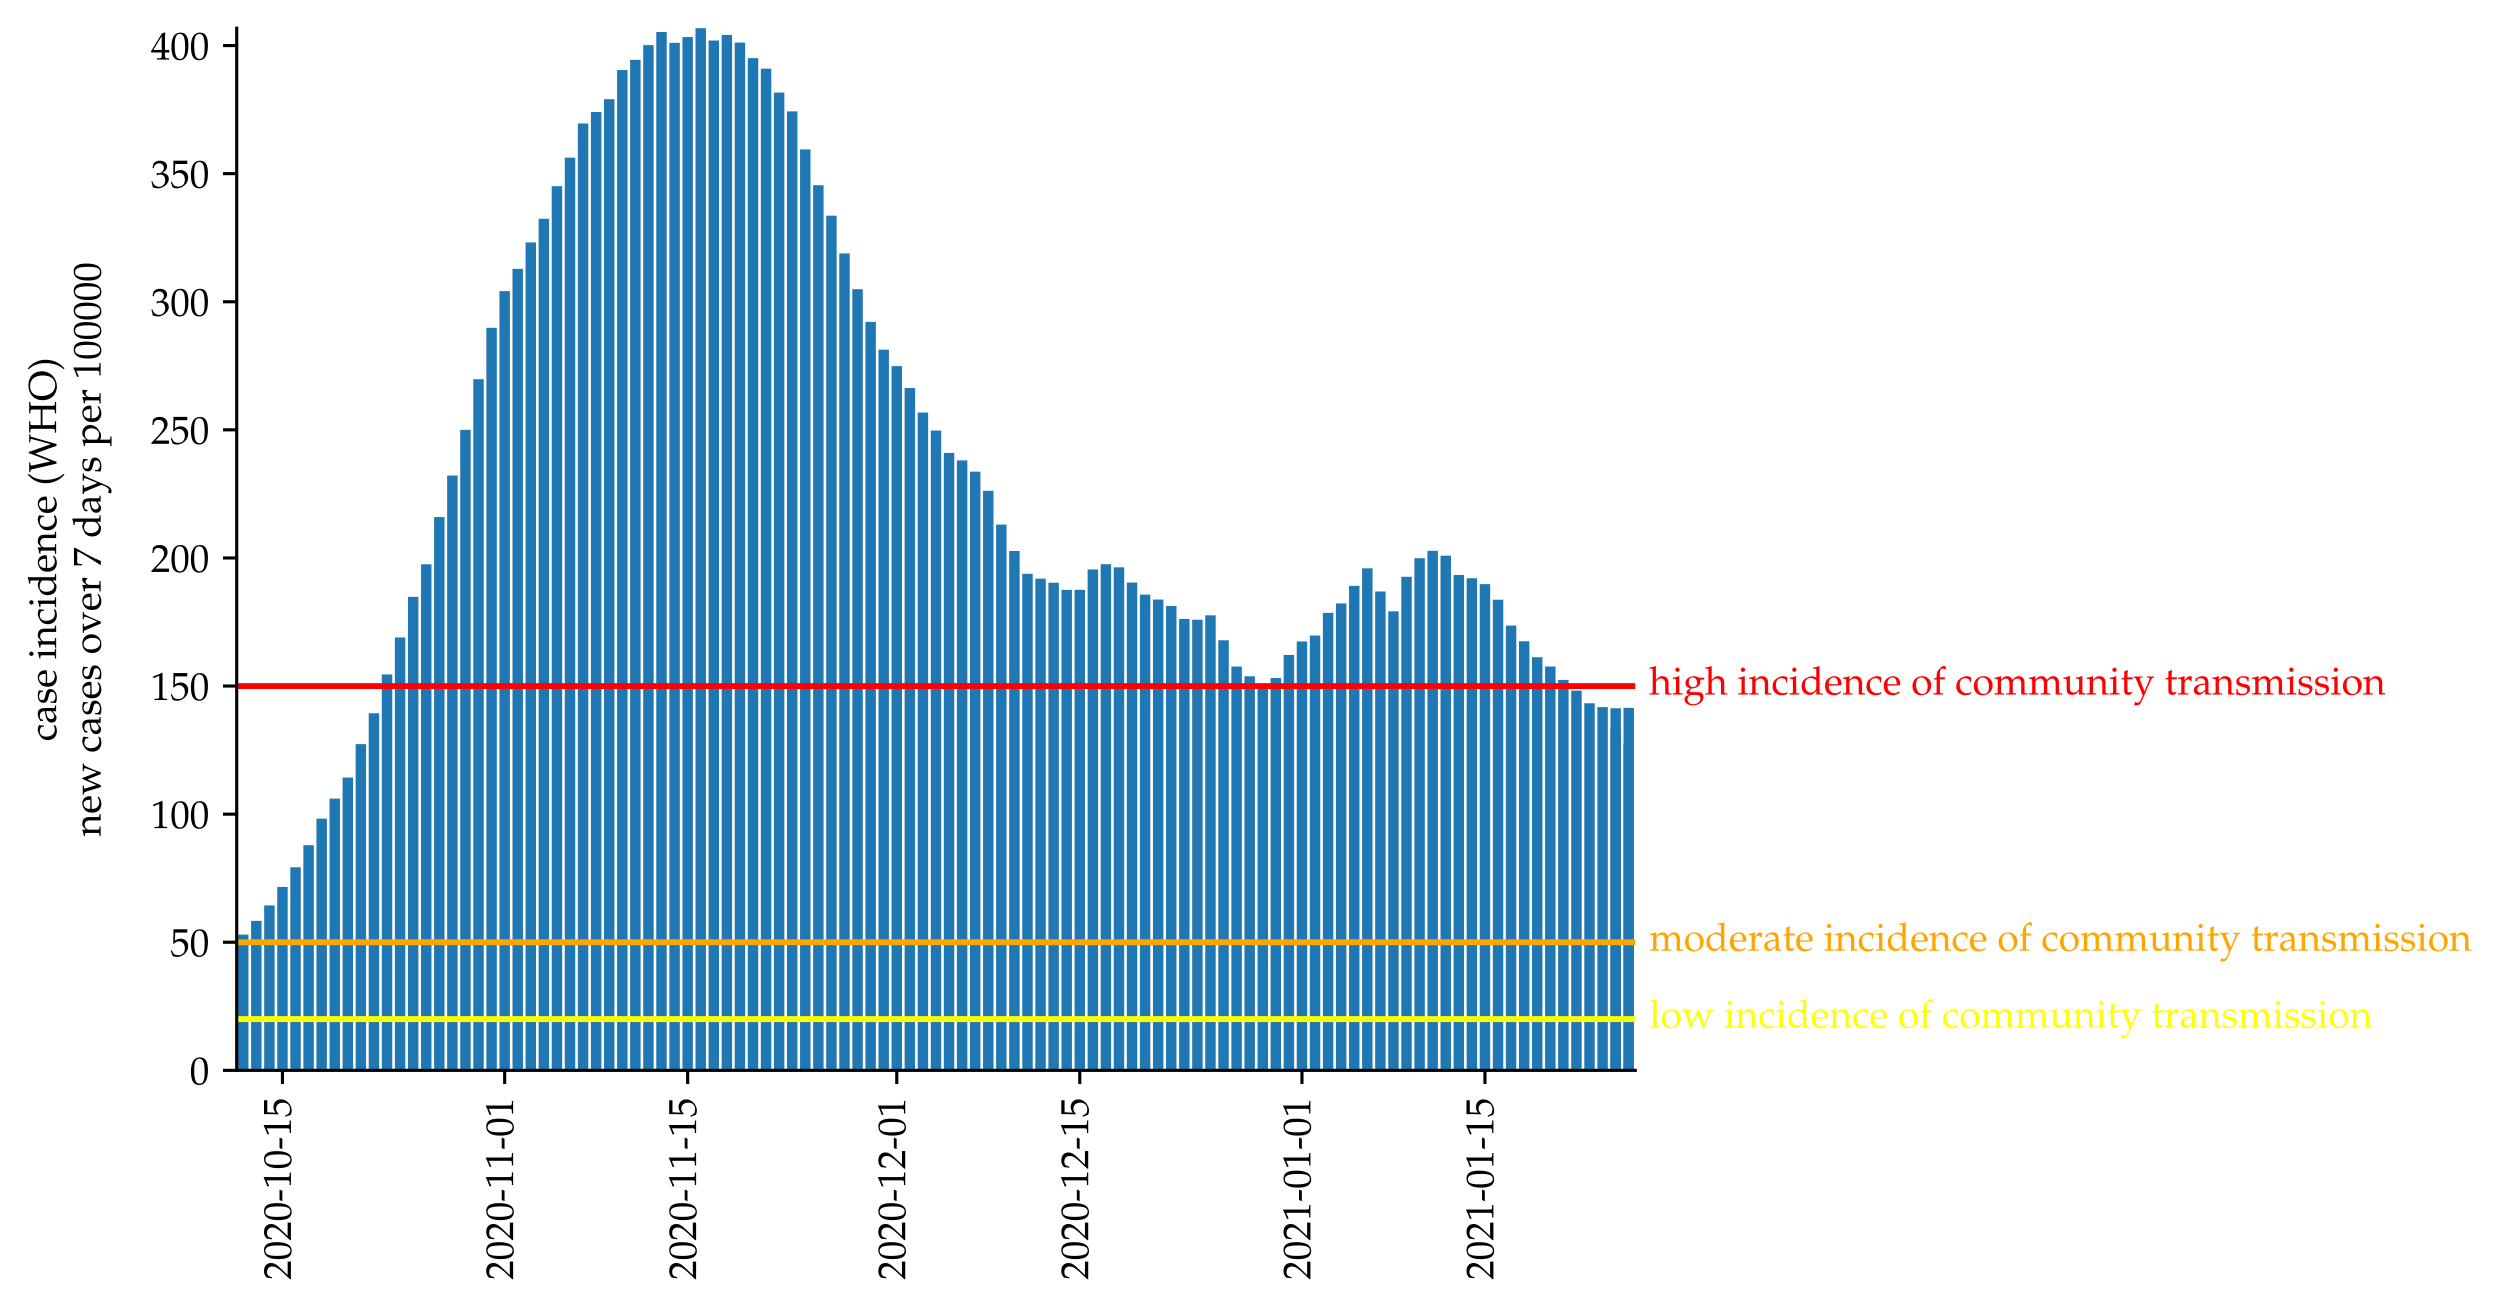 <?xml version="1.0" encoding="utf-8" standalone="no"?>
<!DOCTYPE svg PUBLIC "-//W3C//DTD SVG 1.1//EN"
  "http://www.w3.org/Graphics/SVG/1.1/DTD/svg11.dtd">
<!-- Created with matplotlib (https://matplotlib.org/) -->
<svg height="333.998pt" version="1.1" viewBox="0 0 638.376 333.998" width="638.376pt" xmlns="http://www.w3.org/2000/svg" xmlns:xlink="http://www.w3.org/1999/xlink">
 <defs>
  <style type="text/css">*{stroke-linecap:butt;stroke-linejoin:round;}</style>
 </defs>
 <g id="figure_1">
  <g id="patch_1">
   <path d="M 0 333.998 
L 638.376 333.998 
L 638.376 0 
L 0 0 
z
" style="fill:#ffffff;"/>
  </g>
  <g id="axes_1">
   <g id="patch_2">
    <path d="M 60.445 273.312 
L 417.565 273.312 
L 417.565 7.2 
L 60.445 7.2 
z
" style="fill:#ffffff;"/>
   </g>
   <g id="patch_3">
    <path clip-path="url(#p379ace0ca5)" d="M 60.779 273.312 
L 63.449 273.312 
L 63.449 238.646 
L 60.779 238.646 
z
" style="fill:#1f77b4;"/>
   </g>
   <g id="patch_4">
    <path clip-path="url(#p379ace0ca5)" d="M 64.116 273.312 
L 66.786 273.312 
L 66.786 235.152 
L 64.116 235.152 
z
" style="fill:#1f77b4;"/>
   </g>
   <g id="patch_5">
    <path clip-path="url(#p379ace0ca5)" d="M 67.454 273.312 
L 70.124 273.312 
L 70.124 231.192 
L 67.454 231.192 
z
" style="fill:#1f77b4;"/>
   </g>
   <g id="patch_6">
    <path clip-path="url(#p379ace0ca5)" d="M 70.791 273.312 
L 73.461 273.312 
L 73.461 226.481 
L 70.791 226.481 
z
" style="fill:#1f77b4;"/>
   </g>
   <g id="patch_7">
    <path clip-path="url(#p379ace0ca5)" d="M 74.129 273.312 
L 76.799 273.312 
L 76.799 221.455 
L 74.129 221.455 
z
" style="fill:#1f77b4;"/>
   </g>
   <g id="patch_8">
    <path clip-path="url(#p379ace0ca5)" d="M 77.467 273.312 
L 80.137 273.312 
L 80.137 215.818 
L 77.467 215.818 
z
" style="fill:#1f77b4;"/>
   </g>
   <g id="patch_9">
    <path clip-path="url(#p379ace0ca5)" d="M 80.804 273.312 
L 83.474 273.312 
L 83.474 209.045 
L 80.804 209.045 
z
" style="fill:#1f77b4;"/>
   </g>
   <g id="patch_10">
    <path clip-path="url(#p379ace0ca5)" d="M 84.142 273.312 
L 86.812 273.312 
L 86.812 203.93 
L 84.142 203.93 
z
" style="fill:#1f77b4;"/>
   </g>
   <g id="patch_11">
    <path clip-path="url(#p379ace0ca5)" d="M 87.479 273.312 
L 90.149 273.312 
L 90.149 198.54 
L 87.479 198.54 
z
" style="fill:#1f77b4;"/>
   </g>
   <g id="patch_12">
    <path clip-path="url(#p379ace0ca5)" d="M 90.817 273.312 
L 93.487 273.312 
L 93.487 190.013 
L 90.817 190.013 
z
" style="fill:#1f77b4;"/>
   </g>
   <g id="patch_13">
    <path clip-path="url(#p379ace0ca5)" d="M 94.154 273.312 
L 96.824 273.312 
L 96.824 182.129 
L 94.154 182.129 
z
" style="fill:#1f77b4;"/>
   </g>
   <g id="patch_14">
    <path clip-path="url(#p379ace0ca5)" d="M 97.492 273.312 
L 100.162 273.312 
L 100.162 172.23 
L 97.492 172.23 
z
" style="fill:#1f77b4;"/>
   </g>
   <g id="patch_15">
    <path clip-path="url(#p379ace0ca5)" d="M 100.83 273.312 
L 103.5 273.312 
L 103.5 162.78 
L 100.83 162.78 
z
" style="fill:#1f77b4;"/>
   </g>
   <g id="patch_16">
    <path clip-path="url(#p379ace0ca5)" d="M 104.167 273.312 
L 106.837 273.312 
L 106.837 152.41 
L 104.167 152.41 
z
" style="fill:#1f77b4;"/>
   </g>
   <g id="patch_17">
    <path clip-path="url(#p379ace0ca5)" d="M 107.505 273.312 
L 110.175 273.312 
L 110.175 144.092 
L 107.505 144.092 
z
" style="fill:#1f77b4;"/>
   </g>
   <g id="patch_18">
    <path clip-path="url(#p379ace0ca5)" d="M 110.842 273.312 
L 113.512 273.312 
L 113.512 132.04 
L 110.842 132.04 
z
" style="fill:#1f77b4;"/>
   </g>
   <g id="patch_19">
    <path clip-path="url(#p379ace0ca5)" d="M 114.18 273.312 
L 116.85 273.312 
L 116.85 121.427 
L 114.18 121.427 
z
" style="fill:#1f77b4;"/>
   </g>
   <g id="patch_20">
    <path clip-path="url(#p379ace0ca5)" d="M 117.517 273.312 
L 120.187 273.312 
L 120.187 109.774 
L 117.517 109.774 
z
" style="fill:#1f77b4;"/>
   </g>
   <g id="patch_21">
    <path clip-path="url(#p379ace0ca5)" d="M 120.855 273.312 
L 123.525 273.312 
L 123.525 96.831 
L 120.855 96.831 
z
" style="fill:#1f77b4;"/>
   </g>
   <g id="patch_22">
    <path clip-path="url(#p379ace0ca5)" d="M 124.192 273.312 
L 126.863 273.312 
L 126.863 83.702 
L 124.192 83.702 
z
" style="fill:#1f77b4;"/>
   </g>
   <g id="patch_23">
    <path clip-path="url(#p379ace0ca5)" d="M 127.53 273.312 
L 130.2 273.312 
L 130.2 74.344 
L 127.53 74.344 
z
" style="fill:#1f77b4;"/>
   </g>
   <g id="patch_24">
    <path clip-path="url(#p379ace0ca5)" d="M 130.868 273.312 
L 133.538 273.312 
L 133.538 68.663 
L 130.868 68.663 
z
" style="fill:#1f77b4;"/>
   </g>
   <g id="patch_25">
    <path clip-path="url(#p379ace0ca5)" d="M 134.205 273.312 
L 136.875 273.312 
L 136.875 61.889 
L 134.205 61.889 
z
" style="fill:#1f77b4;"/>
   </g>
   <g id="patch_26">
    <path clip-path="url(#p379ace0ca5)" d="M 137.543 273.312 
L 140.213 273.312 
L 140.213 55.864 
L 137.543 55.864 
z
" style="fill:#1f77b4;"/>
   </g>
   <g id="patch_27">
    <path clip-path="url(#p379ace0ca5)" d="M 140.88 273.312 
L 143.55 273.312 
L 143.55 47.547 
L 140.88 47.547 
z
" style="fill:#1f77b4;"/>
   </g>
   <g id="patch_28">
    <path clip-path="url(#p379ace0ca5)" d="M 144.218 273.312 
L 146.888 273.312 
L 146.888 40.258 
L 144.218 40.258 
z
" style="fill:#1f77b4;"/>
   </g>
   <g id="patch_29">
    <path clip-path="url(#p379ace0ca5)" d="M 147.555 273.312 
L 150.226 273.312 
L 150.226 31.53 
L 147.555 31.53 
z
" style="fill:#1f77b4;"/>
   </g>
   <g id="patch_30">
    <path clip-path="url(#p379ace0ca5)" d="M 150.893 273.312 
L 153.563 273.312 
L 153.563 28.594 
L 150.893 28.594 
z
" style="fill:#1f77b4;"/>
   </g>
   <g id="patch_31">
    <path clip-path="url(#p379ace0ca5)" d="M 154.231 273.312 
L 156.901 273.312 
L 156.901 25.323 
L 154.231 25.323 
z
" style="fill:#1f77b4;"/>
   </g>
   <g id="patch_32">
    <path clip-path="url(#p379ace0ca5)" d="M 157.568 273.312 
L 160.238 273.312 
L 160.238 17.894 
L 157.568 17.894 
z
" style="fill:#1f77b4;"/>
   </g>
   <g id="patch_33">
    <path clip-path="url(#p379ace0ca5)" d="M 160.906 273.312 
L 163.576 273.312 
L 163.576 15.281 
L 160.906 15.281 
z
" style="fill:#1f77b4;"/>
   </g>
   <g id="patch_34">
    <path clip-path="url(#p379ace0ca5)" d="M 164.243 273.312 
L 166.913 273.312 
L 166.913 11.517 
L 164.243 11.517 
z
" style="fill:#1f77b4;"/>
   </g>
   <g id="patch_35">
    <path clip-path="url(#p379ace0ca5)" d="M 167.581 273.312 
L 170.251 273.312 
L 170.251 8.165 
L 167.581 8.165 
z
" style="fill:#1f77b4;"/>
   </g>
   <g id="patch_36">
    <path clip-path="url(#p379ace0ca5)" d="M 170.918 273.312 
L 173.589 273.312 
L 173.589 10.935 
L 170.918 10.935 
z
" style="fill:#1f77b4;"/>
   </g>
   <g id="patch_37">
    <path clip-path="url(#p379ace0ca5)" d="M 174.256 273.312 
L 176.926 273.312 
L 176.926 9.458 
L 174.256 9.458 
z
" style="fill:#1f77b4;"/>
   </g>
   <g id="patch_38">
    <path clip-path="url(#p379ace0ca5)" d="M 177.594 273.312 
L 180.264 273.312 
L 180.264 7.2 
L 177.594 7.2 
z
" style="fill:#1f77b4;"/>
   </g>
   <g id="patch_39">
    <path clip-path="url(#p379ace0ca5)" d="M 180.931 273.312 
L 183.601 273.312 
L 183.601 10.351 
L 180.931 10.351 
z
" style="fill:#1f77b4;"/>
   </g>
   <g id="patch_40">
    <path clip-path="url(#p379ace0ca5)" d="M 184.269 273.312 
L 186.939 273.312 
L 186.939 8.919 
L 184.269 8.919 
z
" style="fill:#1f77b4;"/>
   </g>
   <g id="patch_41">
    <path clip-path="url(#p379ace0ca5)" d="M 187.606 273.312 
L 190.276 273.312 
L 190.276 10.872 
L 187.606 10.872 
z
" style="fill:#1f77b4;"/>
   </g>
   <g id="patch_42">
    <path clip-path="url(#p379ace0ca5)" d="M 190.944 273.312 
L 193.614 273.312 
L 193.614 14.839 
L 190.944 14.839 
z
" style="fill:#1f77b4;"/>
   </g>
   <g id="patch_43">
    <path clip-path="url(#p379ace0ca5)" d="M 194.281 273.312 
L 196.952 273.312 
L 196.952 17.535 
L 194.281 17.535 
z
" style="fill:#1f77b4;"/>
   </g>
   <g id="patch_44">
    <path clip-path="url(#p379ace0ca5)" d="M 197.619 273.312 
L 200.289 273.312 
L 200.289 23.651 
L 197.619 23.651 
z
" style="fill:#1f77b4;"/>
   </g>
   <g id="patch_45">
    <path clip-path="url(#p379ace0ca5)" d="M 200.957 273.312 
L 203.627 273.312 
L 203.627 28.445 
L 200.957 28.445 
z
" style="fill:#1f77b4;"/>
   </g>
   <g id="patch_46">
    <path clip-path="url(#p379ace0ca5)" d="M 204.294 273.312 
L 206.964 273.312 
L 206.964 38.156 
L 204.294 38.156 
z
" style="fill:#1f77b4;"/>
   </g>
   <g id="patch_47">
    <path clip-path="url(#p379ace0ca5)" d="M 207.632 273.312 
L 210.302 273.312 
L 210.302 47.291 
L 207.632 47.291 
z
" style="fill:#1f77b4;"/>
   </g>
   <g id="patch_48">
    <path clip-path="url(#p379ace0ca5)" d="M 210.969 273.312 
L 213.639 273.312 
L 213.639 55.066 
L 210.969 55.066 
z
" style="fill:#1f77b4;"/>
   </g>
   <g id="patch_49">
    <path clip-path="url(#p379ace0ca5)" d="M 214.307 273.312 
L 216.977 273.312 
L 216.977 64.701 
L 214.307 64.701 
z
" style="fill:#1f77b4;"/>
   </g>
   <g id="patch_50">
    <path clip-path="url(#p379ace0ca5)" d="M 217.644 273.312 
L 220.315 273.312 
L 220.315 73.853 
L 217.644 73.853 
z
" style="fill:#1f77b4;"/>
   </g>
   <g id="patch_51">
    <path clip-path="url(#p379ace0ca5)" d="M 220.982 273.312 
L 223.652 273.312 
L 223.652 82.187 
L 220.982 82.187 
z
" style="fill:#1f77b4;"/>
   </g>
   <g id="patch_52">
    <path clip-path="url(#p379ace0ca5)" d="M 224.32 273.312 
L 226.99 273.312 
L 226.99 89.289 
L 224.32 89.289 
z
" style="fill:#1f77b4;"/>
   </g>
   <g id="patch_53">
    <path clip-path="url(#p379ace0ca5)" d="M 227.657 273.312 
L 230.327 273.312 
L 230.327 93.496 
L 227.657 93.496 
z
" style="fill:#1f77b4;"/>
   </g>
   <g id="patch_54">
    <path clip-path="url(#p379ace0ca5)" d="M 230.995 273.312 
L 233.665 273.312 
L 233.665 99.072 
L 230.995 99.072 
z
" style="fill:#1f77b4;"/>
   </g>
   <g id="patch_55">
    <path clip-path="url(#p379ace0ca5)" d="M 234.332 273.312 
L 237.002 273.312 
L 237.002 105.334 
L 234.332 105.334 
z
" style="fill:#1f77b4;"/>
   </g>
   <g id="patch_56">
    <path clip-path="url(#p379ace0ca5)" d="M 237.67 273.312 
L 240.34 273.312 
L 240.34 109.944 
L 237.67 109.944 
z
" style="fill:#1f77b4;"/>
   </g>
   <g id="patch_57">
    <path clip-path="url(#p379ace0ca5)" d="M 241.007 273.312 
L 243.678 273.312 
L 243.678 115.657 
L 241.007 115.657 
z
" style="fill:#1f77b4;"/>
   </g>
   <g id="patch_58">
    <path clip-path="url(#p379ace0ca5)" d="M 244.345 273.312 
L 247.015 273.312 
L 247.015 117.565 
L 244.345 117.565 
z
" style="fill:#1f77b4;"/>
   </g>
   <g id="patch_59">
    <path clip-path="url(#p379ace0ca5)" d="M 247.683 273.312 
L 250.353 273.312 
L 250.353 120.445 
L 247.683 120.445 
z
" style="fill:#1f77b4;"/>
   </g>
   <g id="patch_60">
    <path clip-path="url(#p379ace0ca5)" d="M 251.02 273.312 
L 253.69 273.312 
L 253.69 125.331 
L 251.02 125.331 
z
" style="fill:#1f77b4;"/>
   </g>
   <g id="patch_61">
    <path clip-path="url(#p379ace0ca5)" d="M 254.358 273.312 
L 257.028 273.312 
L 257.028 133.951 
L 254.358 133.951 
z
" style="fill:#1f77b4;"/>
   </g>
   <g id="patch_62">
    <path clip-path="url(#p379ace0ca5)" d="M 257.695 273.312 
L 260.365 273.312 
L 260.365 140.699 
L 257.695 140.699 
z
" style="fill:#1f77b4;"/>
   </g>
   <g id="patch_63">
    <path clip-path="url(#p379ace0ca5)" d="M 261.033 273.312 
L 263.703 273.312 
L 263.703 146.521 
L 261.033 146.521 
z
" style="fill:#1f77b4;"/>
   </g>
   <g id="patch_64">
    <path clip-path="url(#p379ace0ca5)" d="M 264.37 273.312 
L 267.04 273.312 
L 267.04 147.766 
L 264.37 147.766 
z
" style="fill:#1f77b4;"/>
   </g>
   <g id="patch_65">
    <path clip-path="url(#p379ace0ca5)" d="M 267.708 273.312 
L 270.378 273.312 
L 270.378 148.795 
L 267.708 148.795 
z
" style="fill:#1f77b4;"/>
   </g>
   <g id="patch_66">
    <path clip-path="url(#p379ace0ca5)" d="M 271.046 273.312 
L 273.716 273.312 
L 273.716 150.627 
L 271.046 150.627 
z
" style="fill:#1f77b4;"/>
   </g>
   <g id="patch_67">
    <path clip-path="url(#p379ace0ca5)" d="M 274.383 273.312 
L 277.053 273.312 
L 277.053 150.625 
L 274.383 150.625 
z
" style="fill:#1f77b4;"/>
   </g>
   <g id="patch_68">
    <path clip-path="url(#p379ace0ca5)" d="M 277.721 273.312 
L 280.391 273.312 
L 280.391 145.405 
L 277.721 145.405 
z
" style="fill:#1f77b4;"/>
   </g>
   <g id="patch_69">
    <path clip-path="url(#p379ace0ca5)" d="M 281.058 273.312 
L 283.728 273.312 
L 283.728 144.064 
L 281.058 144.064 
z
" style="fill:#1f77b4;"/>
   </g>
   <g id="patch_70">
    <path clip-path="url(#p379ace0ca5)" d="M 284.396 273.312 
L 287.066 273.312 
L 287.066 144.861 
L 284.396 144.861 
z
" style="fill:#1f77b4;"/>
   </g>
   <g id="patch_71">
    <path clip-path="url(#p379ace0ca5)" d="M 287.733 273.312 
L 290.403 273.312 
L 290.403 148.757 
L 287.733 148.757 
z
" style="fill:#1f77b4;"/>
   </g>
   <g id="patch_72">
    <path clip-path="url(#p379ace0ca5)" d="M 291.071 273.312 
L 293.741 273.312 
L 293.741 151.829 
L 291.071 151.829 
z
" style="fill:#1f77b4;"/>
   </g>
   <g id="patch_73">
    <path clip-path="url(#p379ace0ca5)" d="M 294.409 273.312 
L 297.079 273.312 
L 297.079 153.084 
L 294.409 153.084 
z
" style="fill:#1f77b4;"/>
   </g>
   <g id="patch_74">
    <path clip-path="url(#p379ace0ca5)" d="M 297.746 273.312 
L 300.416 273.312 
L 300.416 154.738 
L 297.746 154.738 
z
" style="fill:#1f77b4;"/>
   </g>
   <g id="patch_75">
    <path clip-path="url(#p379ace0ca5)" d="M 301.084 273.312 
L 303.754 273.312 
L 303.754 158.043 
L 301.084 158.043 
z
" style="fill:#1f77b4;"/>
   </g>
   <g id="patch_76">
    <path clip-path="url(#p379ace0ca5)" d="M 304.421 273.312 
L 307.091 273.312 
L 307.091 158.256 
L 304.421 158.256 
z
" style="fill:#1f77b4;"/>
   </g>
   <g id="patch_77">
    <path clip-path="url(#p379ace0ca5)" d="M 307.759 273.312 
L 310.429 273.312 
L 310.429 157.123 
L 307.759 157.123 
z
" style="fill:#1f77b4;"/>
   </g>
   <g id="patch_78">
    <path clip-path="url(#p379ace0ca5)" d="M 311.096 273.312 
L 313.766 273.312 
L 313.766 163.493 
L 311.096 163.493 
z
" style="fill:#1f77b4;"/>
   </g>
   <g id="patch_79">
    <path clip-path="url(#p379ace0ca5)" d="M 314.434 273.312 
L 317.104 273.312 
L 317.104 170.203 
L 314.434 170.203 
z
" style="fill:#1f77b4;"/>
   </g>
   <g id="patch_80">
    <path clip-path="url(#p379ace0ca5)" d="M 317.772 273.312 
L 320.442 273.312 
L 320.442 172.682 
L 317.772 172.682 
z
" style="fill:#1f77b4;"/>
   </g>
   <g id="patch_81">
    <path clip-path="url(#p379ace0ca5)" d="M 321.109 273.312 
L 323.779 273.312 
L 323.779 174.951 
L 321.109 174.951 
z
" style="fill:#1f77b4;"/>
   </g>
   <g id="patch_82">
    <path clip-path="url(#p379ace0ca5)" d="M 324.447 273.312 
L 327.117 273.312 
L 327.117 173.13 
L 324.447 173.13 
z
" style="fill:#1f77b4;"/>
   </g>
   <g id="patch_83">
    <path clip-path="url(#p379ace0ca5)" d="M 327.784 273.312 
L 330.454 273.312 
L 330.454 167.238 
L 327.784 167.238 
z
" style="fill:#1f77b4;"/>
   </g>
   <g id="patch_84">
    <path clip-path="url(#p379ace0ca5)" d="M 331.122 273.312 
L 333.792 273.312 
L 333.792 163.798 
L 331.122 163.798 
z
" style="fill:#1f77b4;"/>
   </g>
   <g id="patch_85">
    <path clip-path="url(#p379ace0ca5)" d="M 334.459 273.312 
L 337.129 273.312 
L 337.129 162.28 
L 334.459 162.28 
z
" style="fill:#1f77b4;"/>
   </g>
   <g id="patch_86">
    <path clip-path="url(#p379ace0ca5)" d="M 337.797 273.312 
L 340.467 273.312 
L 340.467 156.501 
L 337.797 156.501 
z
" style="fill:#1f77b4;"/>
   </g>
   <g id="patch_87">
    <path clip-path="url(#p379ace0ca5)" d="M 341.135 273.312 
L 343.805 273.312 
L 343.805 154.1 
L 341.135 154.1 
z
" style="fill:#1f77b4;"/>
   </g>
   <g id="patch_88">
    <path clip-path="url(#p379ace0ca5)" d="M 344.472 273.312 
L 347.142 273.312 
L 347.142 149.598 
L 344.472 149.598 
z
" style="fill:#1f77b4;"/>
   </g>
   <g id="patch_89">
    <path clip-path="url(#p379ace0ca5)" d="M 347.81 273.312 
L 350.48 273.312 
L 350.48 145.123 
L 347.81 145.123 
z
" style="fill:#1f77b4;"/>
   </g>
   <g id="patch_90">
    <path clip-path="url(#p379ace0ca5)" d="M 351.147 273.312 
L 353.817 273.312 
L 353.817 151.037 
L 351.147 151.037 
z
" style="fill:#1f77b4;"/>
   </g>
   <g id="patch_91">
    <path clip-path="url(#p379ace0ca5)" d="M 354.485 273.312 
L 357.155 273.312 
L 357.155 156.108 
L 354.485 156.108 
z
" style="fill:#1f77b4;"/>
   </g>
   <g id="patch_92">
    <path clip-path="url(#p379ace0ca5)" d="M 357.822 273.312 
L 360.492 273.312 
L 360.492 147.278 
L 357.822 147.278 
z
" style="fill:#1f77b4;"/>
   </g>
   <g id="patch_93">
    <path clip-path="url(#p379ace0ca5)" d="M 361.16 273.312 
L 363.83 273.312 
L 363.83 142.528 
L 361.16 142.528 
z
" style="fill:#1f77b4;"/>
   </g>
   <g id="patch_94">
    <path clip-path="url(#p379ace0ca5)" d="M 364.498 273.312 
L 367.168 273.312 
L 367.168 140.651 
L 364.498 140.651 
z
" style="fill:#1f77b4;"/>
   </g>
   <g id="patch_95">
    <path clip-path="url(#p379ace0ca5)" d="M 367.835 273.312 
L 370.505 273.312 
L 370.505 141.882 
L 367.835 141.882 
z
" style="fill:#1f77b4;"/>
   </g>
   <g id="patch_96">
    <path clip-path="url(#p379ace0ca5)" d="M 371.173 273.312 
L 373.843 273.312 
L 373.843 146.821 
L 371.173 146.821 
z
" style="fill:#1f77b4;"/>
   </g>
   <g id="patch_97">
    <path clip-path="url(#p379ace0ca5)" d="M 374.51 273.312 
L 377.18 273.312 
L 377.18 147.66 
L 374.51 147.66 
z
" style="fill:#1f77b4;"/>
   </g>
   <g id="patch_98">
    <path clip-path="url(#p379ace0ca5)" d="M 377.848 273.312 
L 380.518 273.312 
L 380.518 149.164 
L 377.848 149.164 
z
" style="fill:#1f77b4;"/>
   </g>
   <g id="patch_99">
    <path clip-path="url(#p379ace0ca5)" d="M 381.185 273.312 
L 383.855 273.312 
L 383.855 153.139 
L 381.185 153.139 
z
" style="fill:#1f77b4;"/>
   </g>
   <g id="patch_100">
    <path clip-path="url(#p379ace0ca5)" d="M 384.523 273.312 
L 387.193 273.312 
L 387.193 159.731 
L 384.523 159.731 
z
" style="fill:#1f77b4;"/>
   </g>
   <g id="patch_101">
    <path clip-path="url(#p379ace0ca5)" d="M 387.861 273.312 
L 390.531 273.312 
L 390.531 163.749 
L 387.861 163.749 
z
" style="fill:#1f77b4;"/>
   </g>
   <g id="patch_102">
    <path clip-path="url(#p379ace0ca5)" d="M 391.198 273.312 
L 393.868 273.312 
L 393.868 167.808 
L 391.198 167.808 
z
" style="fill:#1f77b4;"/>
   </g>
   <g id="patch_103">
    <path clip-path="url(#p379ace0ca5)" d="M 394.536 273.312 
L 397.206 273.312 
L 397.206 170.195 
L 394.536 170.195 
z
" style="fill:#1f77b4;"/>
   </g>
   <g id="patch_104">
    <path clip-path="url(#p379ace0ca5)" d="M 397.873 273.312 
L 400.543 273.312 
L 400.543 173.629 
L 397.873 173.629 
z
" style="fill:#1f77b4;"/>
   </g>
   <g id="patch_105">
    <path clip-path="url(#p379ace0ca5)" d="M 401.211 273.312 
L 403.881 273.312 
L 403.881 176.353 
L 401.211 176.353 
z
" style="fill:#1f77b4;"/>
   </g>
   <g id="patch_106">
    <path clip-path="url(#p379ace0ca5)" d="M 404.548 273.312 
L 407.218 273.312 
L 407.218 179.582 
L 404.548 179.582 
z
" style="fill:#1f77b4;"/>
   </g>
   <g id="patch_107">
    <path clip-path="url(#p379ace0ca5)" d="M 407.886 273.312 
L 410.556 273.312 
L 410.556 180.574 
L 407.886 180.574 
z
" style="fill:#1f77b4;"/>
   </g>
   <g id="patch_108">
    <path clip-path="url(#p379ace0ca5)" d="M 411.224 273.312 
L 413.894 273.312 
L 413.894 180.859 
L 411.224 180.859 
z
" style="fill:#1f77b4;"/>
   </g>
   <g id="patch_109">
    <path clip-path="url(#p379ace0ca5)" d="M 414.561 273.312 
L 417.231 273.312 
L 417.231 180.755 
L 414.561 180.755 
z
" style="fill:#1f77b4;"/>
   </g>
   <g id="patch_110">
    <path clip-path="url(#p379ace0ca5)" d="M 411.224 273.312 
L 413.894 273.312 
L 413.894 186.184 
L 411.224 186.184 
z
" style="fill:#1f77b4;"/>
   </g>
   <g id="patch_111">
    <path clip-path="url(#p379ace0ca5)" d="M 414.561 273.312 
L 417.231 273.312 
L 417.231 189.961 
L 414.561 189.961 
z
" style="fill:#1f77b4;"/>
   </g>
   <g id="matplotlib.axis_1">
    <g id="xtick_1">
     <g id="line2d_1">
      <defs>
       <path d="M 0 0 
L 0 3.5 
" id="m9e0f6d782a" style="stroke:#000000;stroke-width:0.8;"/>
      </defs>
      <g>
       <use style="stroke:#000000;stroke-width:0.8;" x="72.126" xlink:href="#m9e0f6d782a" y="273.312"/>
      </g>
     </g>
     <g id="text_1">
      <!-- 2020-10-15 -->
      <g transform="translate(74.286 326.798)rotate(-90)scale(0.1 -0.1)">
       <defs>
        <path d="M 1.594 2.5 
L 1.594 0 
C 20.297 0 20.297 0 23.906 0 
C 27.5 0 27.5 0 46.797 0 
C 46.594 1.953 46.594 2.906 46.594 4.203 
C 46.594 5.438 46.594 6.359 46.797 8.422 
C 35.297 8.422 30.703 8.422 12.203 8.422 
L 30.406 27.516 
C 40.094 37.719 43.094 43.172 43.094 50.594 
C 43.094 61.969 35.297 69 22.594 69 
C 15.406 69 10.5 67 5.594 62.016 
L 3.906 48.422 
L 6.797 48.422 
L 8.094 53.016 
C 9.703 58.797 13.297 61.297 20 61.297 
C 28.594 61.297 34.094 55.891 34.094 47.422 
C 34.094 39.922 29.906 32.547 18.594 20.562 
z
" id="URW_Palladio_L_Roman-50"/>
        <path d="M 26.297 69 
C 10.797 69 2.906 56.688 2.906 32.453 
C 2.906 20.719 5 10.625 8.5 5.719 
C 12 0.797 17.594 -2 23.797 -2 
C 38.906 -2 46.5 11.016 46.5 36.656 
C 46.5 58.578 40 69 26.297 69 
z
M 24.5 65.5 
C 34.203 65.5 38.094 55.688 38.094 31.641 
C 38.094 10.328 34.297 1.5 25.094 1.5 
C 15.406 1.5 11.297 11.625 11.297 36.062 
C 11.297 57.188 15 65.5 24.5 65.5 
z
" id="URW_Palladio_L_Roman-48"/>
        <path d="M 28.203 22 
L 31.203 28.703 
L 30.703 29.203 
L 4.406 29.203 
L 1.703 22.5 
L 2.203 22 
z
" id="URW_Palladio_L_Roman-45"/>
        <path d="M 6.703 56 
L 7.703 56 
L 20.594 61.812 
C 20.703 61.906 20.797 61.906 20.906 61.906 
C 21.5 61.906 21.703 61.016 21.703 58.609 
L 21.703 9.578 
C 21.703 4.312 20.594 3.203 15.203 3.203 
L 9.594 3.203 
L 9.594 0 
C 25 0 25 0 26.094 0 
C 27.406 0 29.594 0 33 0 
C 34.203 0 37.703 0 41.797 0 
L 41.797 3.203 
L 36.594 3.203 
C 31.094 3.203 30.094 4.312 30.094 9.562 
L 30.094 69.422 
L 28.703 69.922 
C 22.203 66.516 15.094 63.516 6 60.312 
z
" id="URW_Palladio_L_Roman-49"/>
        <path d="M 12.703 60.578 
C 25.594 60.578 31.203 60.578 43.203 60.578 
L 43.703 61.047 
C 43.5 62.75 43.5 63.5 43.5 64.75 
C 43.5 66.078 43.5 66.828 43.703 68.531 
L 43.203 69 
C 35.703 69 31.203 69 25.797 69 
C 20.297 69 15.906 69 8.406 69 
L 7.906 68.797 
C 8 62.672 8.094 58.266 8.094 55.047 
C 8.094 46.516 7.797 36.875 7.5 32.453 
L 9.5 31.844 
C 14.203 36.578 16.906 38 21.797 38 
C 31.406 38 37.406 31.141 37.406 20.25 
C 37.406 9.062 31 2.5 20.094 2.5 
C 14.703 2.5 9.703 4.328 8.297 6.938 
L 3.703 15.203 
L 1.297 13.797 
C 3.594 8.062 4.797 4.844 6.203 0.422 
C 9 -1.109 13 -2 17.297 -2 
C 24 -2 31.094 0.922 36.594 5.75 
C 42.703 11.188 45.906 18.031 45.906 25.469 
C 45.906 36.859 37.797 44.906 26.406 44.906 
C 21.594 44.906 18 43.609 11.797 39.906 
z
" id="URW_Palladio_L_Roman-53"/>
       </defs>
       <use transform="scale(0.996)" xlink:href="#URW_Palladio_L_Roman-50"/>
       <use transform="translate(49.813 0)scale(0.996)" xlink:href="#URW_Palladio_L_Roman-48"/>
       <use transform="translate(99.626 0)scale(0.996)" xlink:href="#URW_Palladio_L_Roman-50"/>
       <use transform="translate(149.44 0)scale(0.996)" xlink:href="#URW_Palladio_L_Roman-48"/>
       <use transform="translate(199.253 0)scale(0.996)" xlink:href="#URW_Palladio_L_Roman-45"/>
       <use transform="translate(232.428 0)scale(0.996)" xlink:href="#URW_Palladio_L_Roman-49"/>
       <use transform="translate(282.241 0)scale(0.996)" xlink:href="#URW_Palladio_L_Roman-48"/>
       <use transform="translate(332.054 0)scale(0.996)" xlink:href="#URW_Palladio_L_Roman-45"/>
       <use transform="translate(365.23 0)scale(0.996)" xlink:href="#URW_Palladio_L_Roman-49"/>
       <use transform="translate(415.043 0)scale(0.996)" xlink:href="#URW_Palladio_L_Roman-53"/>
      </g>
     </g>
    </g>
    <g id="xtick_2">
     <g id="line2d_2">
      <g>
       <use style="stroke:#000000;stroke-width:0.8;" x="128.865" xlink:href="#m9e0f6d782a" y="273.312"/>
      </g>
     </g>
     <g id="text_2">
      <!-- 2020-11-01 -->
      <g transform="translate(131.025 326.798)rotate(-90)scale(0.1 -0.1)">
       <use transform="scale(0.996)" xlink:href="#URW_Palladio_L_Roman-50"/>
       <use transform="translate(49.813 0)scale(0.996)" xlink:href="#URW_Palladio_L_Roman-48"/>
       <use transform="translate(99.626 0)scale(0.996)" xlink:href="#URW_Palladio_L_Roman-50"/>
       <use transform="translate(149.44 0)scale(0.996)" xlink:href="#URW_Palladio_L_Roman-48"/>
       <use transform="translate(199.253 0)scale(0.996)" xlink:href="#URW_Palladio_L_Roman-45"/>
       <use transform="translate(232.428 0)scale(0.996)" xlink:href="#URW_Palladio_L_Roman-49"/>
       <use transform="translate(282.241 0)scale(0.996)" xlink:href="#URW_Palladio_L_Roman-49"/>
       <use transform="translate(332.054 0)scale(0.996)" xlink:href="#URW_Palladio_L_Roman-45"/>
       <use transform="translate(365.23 0)scale(0.996)" xlink:href="#URW_Palladio_L_Roman-48"/>
       <use transform="translate(415.043 0)scale(0.996)" xlink:href="#URW_Palladio_L_Roman-49"/>
      </g>
     </g>
    </g>
    <g id="xtick_3">
     <g id="line2d_3">
      <g>
       <use style="stroke:#000000;stroke-width:0.8;" x="175.591" xlink:href="#m9e0f6d782a" y="273.312"/>
      </g>
     </g>
     <g id="text_3">
      <!-- 2020-11-15 -->
      <g transform="translate(177.75 326.798)rotate(-90)scale(0.1 -0.1)">
       <use transform="scale(0.996)" xlink:href="#URW_Palladio_L_Roman-50"/>
       <use transform="translate(49.813 0)scale(0.996)" xlink:href="#URW_Palladio_L_Roman-48"/>
       <use transform="translate(99.626 0)scale(0.996)" xlink:href="#URW_Palladio_L_Roman-50"/>
       <use transform="translate(149.44 0)scale(0.996)" xlink:href="#URW_Palladio_L_Roman-48"/>
       <use transform="translate(199.253 0)scale(0.996)" xlink:href="#URW_Palladio_L_Roman-45"/>
       <use transform="translate(232.428 0)scale(0.996)" xlink:href="#URW_Palladio_L_Roman-49"/>
       <use transform="translate(282.241 0)scale(0.996)" xlink:href="#URW_Palladio_L_Roman-49"/>
       <use transform="translate(332.054 0)scale(0.996)" xlink:href="#URW_Palladio_L_Roman-45"/>
       <use transform="translate(365.23 0)scale(0.996)" xlink:href="#URW_Palladio_L_Roman-49"/>
       <use transform="translate(415.043 0)scale(0.996)" xlink:href="#URW_Palladio_L_Roman-53"/>
      </g>
     </g>
    </g>
    <g id="xtick_4">
     <g id="line2d_4">
      <g>
       <use style="stroke:#000000;stroke-width:0.8;" x="228.992" xlink:href="#m9e0f6d782a" y="273.312"/>
      </g>
     </g>
     <g id="text_4">
      <!-- 2020-12-01 -->
      <g transform="translate(231.152 326.798)rotate(-90)scale(0.1 -0.1)">
       <use transform="scale(0.996)" xlink:href="#URW_Palladio_L_Roman-50"/>
       <use transform="translate(49.813 0)scale(0.996)" xlink:href="#URW_Palladio_L_Roman-48"/>
       <use transform="translate(99.626 0)scale(0.996)" xlink:href="#URW_Palladio_L_Roman-50"/>
       <use transform="translate(149.44 0)scale(0.996)" xlink:href="#URW_Palladio_L_Roman-48"/>
       <use transform="translate(199.253 0)scale(0.996)" xlink:href="#URW_Palladio_L_Roman-45"/>
       <use transform="translate(232.428 0)scale(0.996)" xlink:href="#URW_Palladio_L_Roman-49"/>
       <use transform="translate(282.241 0)scale(0.996)" xlink:href="#URW_Palladio_L_Roman-50"/>
       <use transform="translate(332.054 0)scale(0.996)" xlink:href="#URW_Palladio_L_Roman-45"/>
       <use transform="translate(365.23 0)scale(0.996)" xlink:href="#URW_Palladio_L_Roman-48"/>
       <use transform="translate(415.043 0)scale(0.996)" xlink:href="#URW_Palladio_L_Roman-49"/>
      </g>
     </g>
    </g>
    <g id="xtick_5">
     <g id="line2d_5">
      <g>
       <use style="stroke:#000000;stroke-width:0.8;" x="275.718" xlink:href="#m9e0f6d782a" y="273.312"/>
      </g>
     </g>
     <g id="text_5">
      <!-- 2020-12-15 -->
      <g transform="translate(277.878 326.798)rotate(-90)scale(0.1 -0.1)">
       <use transform="scale(0.996)" xlink:href="#URW_Palladio_L_Roman-50"/>
       <use transform="translate(49.813 0)scale(0.996)" xlink:href="#URW_Palladio_L_Roman-48"/>
       <use transform="translate(99.626 0)scale(0.996)" xlink:href="#URW_Palladio_L_Roman-50"/>
       <use transform="translate(149.44 0)scale(0.996)" xlink:href="#URW_Palladio_L_Roman-48"/>
       <use transform="translate(199.253 0)scale(0.996)" xlink:href="#URW_Palladio_L_Roman-45"/>
       <use transform="translate(232.428 0)scale(0.996)" xlink:href="#URW_Palladio_L_Roman-49"/>
       <use transform="translate(282.241 0)scale(0.996)" xlink:href="#URW_Palladio_L_Roman-50"/>
       <use transform="translate(332.054 0)scale(0.996)" xlink:href="#URW_Palladio_L_Roman-45"/>
       <use transform="translate(365.23 0)scale(0.996)" xlink:href="#URW_Palladio_L_Roman-49"/>
       <use transform="translate(415.043 0)scale(0.996)" xlink:href="#URW_Palladio_L_Roman-53"/>
      </g>
     </g>
    </g>
    <g id="xtick_6">
     <g id="line2d_6">
      <g>
       <use style="stroke:#000000;stroke-width:0.8;" x="332.457" xlink:href="#m9e0f6d782a" y="273.312"/>
      </g>
     </g>
     <g id="text_6">
      <!-- 2021-01-01 -->
      <g transform="translate(334.616 326.798)rotate(-90)scale(0.1 -0.1)">
       <use transform="scale(0.996)" xlink:href="#URW_Palladio_L_Roman-50"/>
       <use transform="translate(49.813 0)scale(0.996)" xlink:href="#URW_Palladio_L_Roman-48"/>
       <use transform="translate(99.626 0)scale(0.996)" xlink:href="#URW_Palladio_L_Roman-50"/>
       <use transform="translate(149.44 0)scale(0.996)" xlink:href="#URW_Palladio_L_Roman-49"/>
       <use transform="translate(199.253 0)scale(0.996)" xlink:href="#URW_Palladio_L_Roman-45"/>
       <use transform="translate(232.428 0)scale(0.996)" xlink:href="#URW_Palladio_L_Roman-48"/>
       <use transform="translate(282.241 0)scale(0.996)" xlink:href="#URW_Palladio_L_Roman-49"/>
       <use transform="translate(332.054 0)scale(0.996)" xlink:href="#URW_Palladio_L_Roman-45"/>
       <use transform="translate(365.23 0)scale(0.996)" xlink:href="#URW_Palladio_L_Roman-48"/>
       <use transform="translate(415.043 0)scale(0.996)" xlink:href="#URW_Palladio_L_Roman-49"/>
      </g>
     </g>
    </g>
    <g id="xtick_7">
     <g id="line2d_7">
      <g>
       <use style="stroke:#000000;stroke-width:0.8;" x="379.183" xlink:href="#m9e0f6d782a" y="273.312"/>
      </g>
     </g>
     <g id="text_7">
      <!-- 2021-01-15 -->
      <g transform="translate(381.342 326.798)rotate(-90)scale(0.1 -0.1)">
       <use transform="scale(0.996)" xlink:href="#URW_Palladio_L_Roman-50"/>
       <use transform="translate(49.813 0)scale(0.996)" xlink:href="#URW_Palladio_L_Roman-48"/>
       <use transform="translate(99.626 0)scale(0.996)" xlink:href="#URW_Palladio_L_Roman-50"/>
       <use transform="translate(149.44 0)scale(0.996)" xlink:href="#URW_Palladio_L_Roman-49"/>
       <use transform="translate(199.253 0)scale(0.996)" xlink:href="#URW_Palladio_L_Roman-45"/>
       <use transform="translate(232.428 0)scale(0.996)" xlink:href="#URW_Palladio_L_Roman-48"/>
       <use transform="translate(282.241 0)scale(0.996)" xlink:href="#URW_Palladio_L_Roman-49"/>
       <use transform="translate(332.054 0)scale(0.996)" xlink:href="#URW_Palladio_L_Roman-45"/>
       <use transform="translate(365.23 0)scale(0.996)" xlink:href="#URW_Palladio_L_Roman-49"/>
       <use transform="translate(415.043 0)scale(0.996)" xlink:href="#URW_Palladio_L_Roman-53"/>
      </g>
     </g>
    </g>
   </g>
   <g id="matplotlib.axis_2">
    <g id="ytick_1">
     <g id="line2d_8">
      <defs>
       <path d="M 0 0 
L -3.5 0 
" id="m06173c56dc" style="stroke:#000000;stroke-width:0.8;"/>
      </defs>
      <g>
       <use style="stroke:#000000;stroke-width:0.8;" x="60.445" xlink:href="#m06173c56dc" y="273.312"/>
      </g>
     </g>
     <g id="text_8">
      <!-- $\mathdefault{0}$ -->
      <g transform="translate(48.464 276.876)scale(0.1 -0.1)">
       <use transform="scale(0.996)" xlink:href="#URW_Palladio_L_Roman-48"/>
      </g>
     </g>
    </g>
    <g id="ytick_2">
     <g id="line2d_9">
      <g>
       <use style="stroke:#000000;stroke-width:0.8;" x="60.445" xlink:href="#m06173c56dc" y="240.602"/>
      </g>
     </g>
     <g id="text_9">
      <!-- $\mathdefault{50}$ -->
      <g transform="translate(43.482 244.166)scale(0.1 -0.1)">
       <use transform="scale(0.996)" xlink:href="#URW_Palladio_L_Roman-53"/>
       <use transform="translate(49.813 0)scale(0.996)" xlink:href="#URW_Palladio_L_Roman-48"/>
      </g>
     </g>
    </g>
    <g id="ytick_3">
     <g id="line2d_10">
      <g>
       <use style="stroke:#000000;stroke-width:0.8;" x="60.445" xlink:href="#m06173c56dc" y="207.891"/>
      </g>
     </g>
     <g id="text_10">
      <!-- $\mathdefault{100}$ -->
      <g transform="translate(38.501 211.456)scale(0.1 -0.1)">
       <use transform="scale(0.996)" xlink:href="#URW_Palladio_L_Roman-49"/>
       <use transform="translate(49.813 0)scale(0.996)" xlink:href="#URW_Palladio_L_Roman-48"/>
       <use transform="translate(99.626 0)scale(0.996)" xlink:href="#URW_Palladio_L_Roman-48"/>
      </g>
     </g>
    </g>
    <g id="ytick_4">
     <g id="line2d_11">
      <g>
       <use style="stroke:#000000;stroke-width:0.8;" x="60.445" xlink:href="#m06173c56dc" y="175.181"/>
      </g>
     </g>
     <g id="text_11">
      <!-- $\mathdefault{150}$ -->
      <g transform="translate(38.501 178.745)scale(0.1 -0.1)">
       <use transform="scale(0.996)" xlink:href="#URW_Palladio_L_Roman-49"/>
       <use transform="translate(49.813 0)scale(0.996)" xlink:href="#URW_Palladio_L_Roman-53"/>
       <use transform="translate(99.626 0)scale(0.996)" xlink:href="#URW_Palladio_L_Roman-48"/>
      </g>
     </g>
    </g>
    <g id="ytick_5">
     <g id="line2d_12">
      <g>
       <use style="stroke:#000000;stroke-width:0.8;" x="60.445" xlink:href="#m06173c56dc" y="142.471"/>
      </g>
     </g>
     <g id="text_12">
      <!-- $\mathdefault{200}$ -->
      <g transform="translate(38.501 146.035)scale(0.1 -0.1)">
       <use transform="scale(0.996)" xlink:href="#URW_Palladio_L_Roman-50"/>
       <use transform="translate(49.813 0)scale(0.996)" xlink:href="#URW_Palladio_L_Roman-48"/>
       <use transform="translate(99.626 0)scale(0.996)" xlink:href="#URW_Palladio_L_Roman-48"/>
      </g>
     </g>
    </g>
    <g id="ytick_6">
     <g id="line2d_13">
      <g>
       <use style="stroke:#000000;stroke-width:0.8;" x="60.445" xlink:href="#m06173c56dc" y="109.761"/>
      </g>
     </g>
     <g id="text_13">
      <!-- $\mathdefault{250}$ -->
      <g transform="translate(38.501 113.325)scale(0.1 -0.1)">
       <use transform="scale(0.996)" xlink:href="#URW_Palladio_L_Roman-50"/>
       <use transform="translate(49.813 0)scale(0.996)" xlink:href="#URW_Palladio_L_Roman-53"/>
       <use transform="translate(99.626 0)scale(0.996)" xlink:href="#URW_Palladio_L_Roman-48"/>
      </g>
     </g>
    </g>
    <g id="ytick_7">
     <g id="line2d_14">
      <g>
       <use style="stroke:#000000;stroke-width:0.8;" x="60.445" xlink:href="#m06173c56dc" y="77.05"/>
      </g>
     </g>
     <g id="text_14">
      <!-- $\mathdefault{300}$ -->
      <g transform="translate(38.501 80.614)scale(0.1 -0.1)">
       <defs>
        <path d="M 4.297 49.953 
L 7.406 49.953 
L 9.203 55.531 
C 10.297 58.906 16.594 62.297 21.797 62.297 
C 28.297 62.297 33.594 57.016 33.594 50.75 
C 33.594 43.281 27.703 37 20.594 37 
C 19.797 37 18.703 37 17.406 37.203 
L 15.906 37.203 
L 14.703 31.984 
L 15.406 31.375 
C 19.203 33.094 21.094 33.594 23.797 33.594 
C 32.094 33.594 36.906 28.266 36.906 19.094 
C 36.906 8.844 30.797 2.109 21.5 2.109 
C 16.906 2.109 12.797 3.609 9.797 6.422 
C 7.406 8.641 6.094 10.953 4.203 16.391 
L 1.5 15.391 
C 3.594 9.266 4.406 5.641 5 0.609 
C 10.297 -1.203 14.703 -2 18.406 -2 
C 26.406 -2 35.594 2.516 41.094 9.266 
C 44.5 13.391 46.203 17.812 46.203 22.531 
C 46.203 27.359 44.203 31.594 40.594 34.094 
C 38.094 35.906 35.797 36.719 30.797 37.609 
C 38.797 43.797 41.797 48.375 41.797 54.25 
C 41.797 63.125 34.406 69 23.297 69 
C 16.5 69 12 67.109 7.203 62.328 
z
" id="URW_Palladio_L_Roman-51"/>
       </defs>
       <use transform="scale(0.996)" xlink:href="#URW_Palladio_L_Roman-51"/>
       <use transform="translate(49.813 0)scale(0.996)" xlink:href="#URW_Palladio_L_Roman-48"/>
       <use transform="translate(99.626 0)scale(0.996)" xlink:href="#URW_Palladio_L_Roman-48"/>
      </g>
     </g>
    </g>
    <g id="ytick_8">
     <g id="line2d_15">
      <g>
       <use style="stroke:#000000;stroke-width:0.8;" x="60.445" xlink:href="#m06173c56dc" y="44.34"/>
      </g>
     </g>
     <g id="text_15">
      <!-- $\mathdefault{350}$ -->
      <g transform="translate(38.501 47.904)scale(0.1 -0.1)">
       <use transform="scale(0.996)" xlink:href="#URW_Palladio_L_Roman-51"/>
       <use transform="translate(49.813 0)scale(0.996)" xlink:href="#URW_Palladio_L_Roman-53"/>
       <use transform="translate(99.626 0)scale(0.996)" xlink:href="#URW_Palladio_L_Roman-48"/>
      </g>
     </g>
    </g>
    <g id="ytick_9">
     <g id="line2d_16">
      <g>
       <use style="stroke:#000000;stroke-width:0.8;" x="60.445" xlink:href="#m06173c56dc" y="11.63"/>
      </g>
     </g>
     <g id="text_16">
      <!-- $\mathdefault{400}$ -->
      <g transform="translate(38.501 15.194)scale(0.1 -0.1)">
       <defs>
        <path d="M 28 18 
L 28 10.516 
C 28 4.516 26.906 3.109 22 3.109 
L 15.797 3.109 
L 15.797 0 
C 29.094 0 29.094 0 31.5 0 
C 33.906 0 33.906 0 47.203 0 
L 47.203 3.109 
L 42.406 3.109 
C 37.5 3.109 36.406 4.406 36.406 10.453 
L 36.406 18 
C 42.297 18 44.406 18 47.203 17.703 
L 47.203 24.812 
C 42.5 24.422 40.594 24.422 39.094 24.422 
L 38.797 24.422 
L 36.406 24.422 
L 36.406 38.391 
C 36.406 56.25 36.594 64.875 37.094 69 
L 35.906 69.5 
L 28.5 66.797 
L 0.203 20.297 
L 1.297 18 
z
M 28 24.422 
L 6.5 24.422 
L 28 59.781 
z
" id="URW_Palladio_L_Roman-52"/>
       </defs>
       <use transform="scale(0.996)" xlink:href="#URW_Palladio_L_Roman-52"/>
       <use transform="translate(49.813 0)scale(0.996)" xlink:href="#URW_Palladio_L_Roman-48"/>
       <use transform="translate(99.626 0)scale(0.996)" xlink:href="#URW_Palladio_L_Roman-48"/>
      </g>
     </g>
    </g>
    <g id="text_17">
     <!-- case incidence (WHO) -->
     <g transform="translate(14.328 189.242)rotate(-90)scale(0.1 -0.1)">
      <defs>
       <path d="M 39.906 31.156 
C 39.906 35.766 40.406 39.875 41.297 43.484 
C 37.297 45.891 33.797 47 29.703 47 
C 24.906 47 19.297 45.094 13.297 41.281 
C 6.297 36.875 2.594 29.859 2.594 21.047 
C 2.594 7.516 12.094 -2 25.5 -2 
C 30.703 -2 38.203 -0.094 39.203 1.406 
L 41.297 4.609 
L 40.297 6.109 
C 36.594 4.109 33.406 3.203 29.797 3.203 
C 18.703 3.203 11.406 11.828 11.406 25.047 
C 11.406 35.766 16.406 41.781 25.406 41.781 
C 29.797 41.781 34.594 39.781 36.406 37.281 
L 37.094 31.156 
z
" id="URW_Palladio_L_Roman-99"/>
       <path d="M 32.406 8.406 
L 31.906 -0.016 
C 38.406 -0.016 38.406 -0.016 39.703 -0.016 
C 40.203 -0.016 42.703 -0.016 47.094 -0.016 
L 47.094 3 
L 43.203 3 
C 40.797 3 40.406 3.812 40.406 8.719 
L 40.406 27.047 
C 40.406 41.688 36.203 47 24.594 47 
C 20.297 47 16.297 45.891 12.5 43.609 
L 7.203 40.391 
L 7.203 33.922 
L 9.797 33.219 
L 11.094 36.297 
C 13.203 40.984 14.203 41.688 18.797 41.688 
C 28.203 41.688 32.094 37.984 32.406 28.938 
L 22.5 27.125 
C 8.906 24.641 3.203 19.953 3.203 11.281 
C 3.203 3.5 7.906 -1 15.797 -1 
C 17.594 -1 19.297 -0.703 20 -0.203 
z
M 32.406 12.594 
C 29.5 8.5 23.203 4.719 19.297 4.719 
C 15.297 4.719 11.797 8.406 11.797 12.688 
C 11.797 16.375 13.797 19.859 16.797 21.75 
C 19.297 23.25 24.797 24.641 32.406 25.75 
z
" id="URW_Palladio_L_Roman-97"/>
       <path d="M 4.094 14.328 
C 4.094 7.422 3.797 4.406 3 0.406 
C 8.203 -1.297 12.094 -2 16.703 -2 
C 29.797 -2 39.094 5.016 39.094 14.828 
C 39.094 17.938 38.203 20.234 36.297 22.25 
C 33.703 24.75 30.406 25.953 21.594 27.656 
C 13.406 29.266 10.703 31.266 10.703 35.875 
C 10.703 40.875 14.203 43.688 20.297 43.688 
C 27 43.688 32.094 40.188 32.094 35.469 
L 32.094 33.172 
L 34.906 33.172 
C 35 38.984 35.094 41.375 35.406 44.484 
C 30.094 46.297 26.5 47 22.406 47 
C 10.797 47 3.703 41.484 3.703 32.469 
C 3.703 27.656 5.906 24.25 10.5 22.141 
C 13.203 20.938 18.5 19.344 25.297 17.828 
C 29.797 16.828 31.703 14.734 31.703 10.922 
C 31.703 5.516 26.703 1.703 19.594 1.703 
C 12.297 1.703 7.094 5.203 7.094 10.219 
L 7.094 14.328 
z
" id="URW_Palladio_L_Roman-115"/>
       <path d="M 43.703 6.984 
L 42.406 7.984 
C 36 4.203 33.703 3.312 29.406 3.312 
C 22.906 3.312 17.5 6.219 14.703 11.109 
C 12.797 14.391 12.094 17.203 11.906 23 
L 26.5 23 
C 33.406 23 37.703 23 44.594 24.125 
C 44.703 25.531 44.797 26.453 44.797 27.672 
C 44.797 39.375 37.406 47 26.203 47 
C 22.5 47 18.203 45.688 14.094 43.281 
C 5.906 38.578 2.594 32.359 2.594 21.938 
C 2.594 15.625 4.094 10.219 6.797 6.406 
C 10.797 1.109 17.5 -2 25 -2 
C 28.703 -2 32.406 -1.203 36.5 0.578 
C 39.203 1.688 41.297 2.984 41.703 3.594 
z
M 35.906 26.406 
C 30.703 26.406 28.297 26.406 24.703 26.406 
C 20.094 26.406 17.5 26.406 12.094 26.906 
C 12.094 31.672 12.5 33.891 13.797 36.516 
C 15.906 40.969 20.203 43.688 25 43.688 
C 28.297 43.688 30.906 42.359 32.703 39.594 
C 34.906 36.234 35.594 33.266 35.906 26.406 
z
" id="URW_Palladio_L_Roman-101"/>
       <path d="M 18.797 46.766 
L 17.906 47.172 
C 12.797 45.062 7.594 43.641 2.297 43.047 
L 2.297 40.25 
L 6 40.25 
C 10 40.25 10.406 39.547 10.406 32.891 
L 10.406 10.172 
C 10.406 3.812 10.094 3.109 6.703 3.109 
L 2.094 3.109 
L 2.094 0 
C 12.094 0 12.094 0 14.594 0 
C 17.094 0 17.094 0 27.094 0 
L 27.094 3.109 
L 22.5 3.109 
C 19.094 3.109 18.797 3.812 18.797 10.172 
z
M 14.203 69 
C 11.203 69 8.594 66.391 8.594 63.375 
C 8.594 60.469 11.203 57.875 14.094 57.875 
C 17 57.875 19.703 60.469 19.703 63.375 
C 19.703 66.188 17 69 14.203 69 
z
" id="URW_Palladio_L_Roman-105"/>
       <path d="M 41 -0.109 
C 47.094 -0.109 47.203 -0.109 48.906 -0.109 
C 50.297 -0.109 50.297 -0.109 57.203 -0.109 
L 57.203 2.797 
L 53.094 3.203 
C 49.703 3.203 49.406 3.812 49.406 10.219 
L 49.406 29.562 
C 49.406 41.281 43.906 47 32.703 47 
C 29 47 26.906 46.297 24.797 44.484 
L 17.203 37.875 
L 17.203 46.594 
L 16.297 47 
C 11.203 44.891 6 43.484 0.703 42.891 
L 0.703 40.078 
L 4.406 40.078 
C 8.406 40.078 8.797 39.375 8.797 32.719 
L 8.797 10.047 
C 8.797 3.703 8.5 3 5.094 3 
L 0.594 3 
L 0.594 -0.109 
C 7.406 -0.109 10.094 -0.109 13 -0.109 
C 15.906 -0.109 18.594 -0.109 25.406 -0.109 
L 25.406 3 
L 20.906 3 
C 17.5 3 17.203 3.703 17.203 10.047 
L 17.203 31.422 
C 17.203 35.938 23.797 40.875 29.906 40.875 
C 36.594 40.875 41 35.891 41 28.219 
z
" id="URW_Palladio_L_Roman-110"/>
       <path d="M 41.203 43.781 
C 35.594 46.188 32.797 47 29.297 47 
C 26.594 47 24.203 46.391 21.703 45.109 
L 12.906 40.516 
C 7.203 37.516 3.5 30.234 3.5 21.75 
C 3.5 13.766 6.203 7.188 11.094 3.188 
C 14.5 0.297 19.203 -1 25.703 -1 
C 27.703 -1 30 -0.594 30.5 -0.203 
L 41.594 9.109 
L 41.094 -0.109 
C 46 -0.109 47.594 -0.109 48.797 -0.109 
C 49.594 -0.109 51 -0.109 53.094 -0.109 
C 53.797 -0.109 55.797 -0.109 57.906 -0.109 
L 57.906 3 
L 53.297 3 
C 49.906 3 49.594 3.703 49.594 10.047 
L 49.594 71.984 
L 48.703 72.797 
C 44.297 71.094 41 70.281 33.094 69.078 
L 33.094 66.281 
L 38.703 66.281 
C 40.5 66.281 41.203 65.172 41.203 62.156 
z
M 41.203 22.25 
C 41.203 15.766 41 14.781 39.703 12.484 
C 36.906 7.797 32 4.719 27.297 4.719 
C 18.5 4.719 12.203 13.188 12.203 25.047 
C 12.203 35.906 17.594 42.281 26.594 42.281 
C 30.406 42.281 34.406 40.984 37.906 38.594 
C 40 37.203 41.203 35.906 41.203 35.094 
z
" id="URW_Palladio_L_Roman-100"/>
       <path d="M 30.094 -19.438 
C 22.906 -10.516 20.297 -5.719 17.703 3.312 
C 15.594 10.516 14.594 18.141 14.594 26.656 
C 14.594 34.969 15.594 42.078 17.5 48.594 
C 20.094 56.906 22.797 61.625 30.094 70.141 
L 28.203 72.75 
C 17.797 63.422 13.703 57.922 9.906 48.094 
C 7.297 41.375 6 34.266 6 26.656 
C 6 15.938 8.5 5.812 13.297 -3.203 
C 16.797 -9.922 20 -13.828 28.203 -21.547 
z
" id="URW_Palladio_L_Roman-40"/>
       <path d="M 73.406 -1 
C 73.797 0.5 74.094 1.906 74.203 2.406 
C 74.5 3.406 75.297 6.422 76.094 9.125 
L 91.406 63 
C 92 64.797 93 65.703 95.203 65.906 
L 98.406 66.203 
L 98.406 69 
L 87.906 69 
C 86.906 69 86.906 69 77.406 69 
L 77.406 66.203 
L 81.406 65.906 
C 84.906 65.609 86 65.109 86.094 63.484 
C 86.094 63.188 86.094 62.891 86 62.578 
L 72.797 13.625 
L 56.406 59.781 
C 54.203 65.797 53.906 66.594 53.094 70 
L 49.906 70 
C 47.797 63.781 46.094 59.297 40.906 45.859 
L 28.5 14.328 
L 18.5 59.297 
C 18.203 60.5 18.094 61.594 18.094 62.594 
C 18.094 64.797 19.094 65.703 21.797 65.906 
L 26 66.203 
L 26 69 
L 13.406 69 
C 12.703 69 8.5 69 0.797 69 
L 0.797 66.203 
L 3.594 65.906 
C 6.5 65.609 7.703 64.5 8.594 60.891 
L 20.5 9.328 
C 21.797 3.609 21.797 3.516 22.797 -1 
L 27.797 -1 
C 28.703 2.203 29.5 4.609 31.406 9.328 
L 48.797 53.578 
L 61.297 19.625 
C 64.594 10.734 64.906 9.922 68.406 -1 
z
" id="URW_Palladio_L_Roman-87"/>
       <path d="M 61.594 12.078 
C 61.594 4.016 61.094 3.203 56.5 3.203 
L 51.703 3.203 
L 51.703 0 
C 57.594 0 61.094 0 66.297 0 
C 71.5 0 75.094 0 81 0 
L 81 3.203 
L 76.203 3.203 
C 71.594 3.203 71.094 4 71.094 11.969 
L 71.094 57.234 
C 71.094 65.188 71.594 66 76.203 66 
L 81 66 
L 81 69.109 
C 73.703 69.109 71.5 69.109 66.297 69.109 
C 61.297 69.109 58.906 69.109 51.703 69.109 
L 51.703 66 
L 56.5 66 
C 61.094 66 61.594 65.188 61.594 57.312 
L 61.594 39.516 
C 59.5 39.516 57.406 39.516 53.297 39.516 
L 29.906 39.516 
C 25.797 39.516 23.594 39.516 21.594 39.516 
L 21.594 57.312 
C 21.594 65.188 22.094 66 26.703 66 
L 31.5 66 
L 31.5 69.109 
C 24.203 69.109 22 69.109 16.797 69.109 
C 11.797 69.109 9.406 69.109 2.203 69.109 
L 2.203 66 
L 7 66 
C 11.594 66 12.094 65.188 12.094 57.234 
L 12.094 11.969 
C 12.094 4 11.594 3.203 7 3.203 
L 2.203 3.203 
L 2.203 0 
C 8.094 0 11.594 0 16.797 0 
C 22 0 25.594 0 31.5 0 
L 31.5 3.203 
L 26.703 3.203 
C 22.094 3.203 21.594 4.016 21.594 12.078 
L 21.594 34.797 
C 24.297 35 25.906 35 29.906 35 
L 53.297 35 
C 57.297 35 58.906 35 61.594 34.797 
z
" id="URW_Palladio_L_Roman-72"/>
       <path d="M 40.203 71 
C 17.406 71 2.203 56.188 2.203 34.156 
C 2.203 13.109 16.797 -2 37 -2 
C 59.406 -2 76.406 14.719 76.406 36.734 
C 76.406 57.781 62.406 71 40.203 71 
z
M 38.5 66.781 
C 55.594 66.781 65.703 54.578 65.703 33.75 
C 65.703 13.906 56.5 2.203 41 2.203 
C 24.203 2.203 12.906 16.422 12.906 37.844 
C 12.906 56.359 22.094 66.781 38.5 66.781 
z
" id="URW_Palladio_L_Roman-79"/>
       <path d="M 5.094 -21.547 
C 12 -15.031 14.906 -11.719 18 -6.812 
C 24.094 2.906 27.297 14.531 27.297 26.547 
C 27.297 34.266 26 41.375 23.406 48.094 
C 19.594 57.812 15.5 63.328 5.094 72.75 
L 3.203 70.141 
C 10.5 61.516 13.203 56.812 15.703 48.594 
C 17.703 42.078 18.703 34.969 18.703 26.656 
C 18.703 18.141 17.703 10.516 15.594 3.312 
C 13 -5.719 10.406 -10.516 3.203 -19.438 
z
" id="URW_Palladio_L_Roman-41"/>
      </defs>
      <use transform="scale(0.996)" xlink:href="#URW_Palladio_L_Roman-99"/>
      <use transform="translate(44.234 0)scale(0.996)" xlink:href="#URW_Palladio_L_Roman-97"/>
      <use transform="translate(94.047 0)scale(0.996)" xlink:href="#URW_Palladio_L_Roman-115"/>
      <use transform="translate(136.288 0)scale(0.996)" xlink:href="#URW_Palladio_L_Roman-101"/>
      <use transform="translate(208.915 0)scale(0.996)" xlink:href="#URW_Palladio_L_Roman-105"/>
      <use transform="translate(237.905 0)scale(0.996)" xlink:href="#URW_Palladio_L_Roman-110"/>
      <use transform="translate(295.888 0)scale(0.996)" xlink:href="#URW_Palladio_L_Roman-99"/>
      <use transform="translate(340.121 0)scale(0.996)" xlink:href="#URW_Palladio_L_Roman-105"/>
      <use transform="translate(369.111 0)scale(0.996)" xlink:href="#URW_Palladio_L_Roman-100"/>
      <use transform="translate(429.983 0)scale(0.996)" xlink:href="#URW_Palladio_L_Roman-101"/>
      <use transform="translate(477.703 0)scale(0.996)" xlink:href="#URW_Palladio_L_Roman-110"/>
      <use transform="translate(535.685 0)scale(0.996)" xlink:href="#URW_Palladio_L_Roman-99"/>
      <use transform="translate(579.919 0)scale(0.996)" xlink:href="#URW_Palladio_L_Roman-101"/>
      <use transform="translate(652.546 0)scale(0.996)" xlink:href="#URW_Palladio_L_Roman-40"/>
      <use transform="translate(685.721 0)scale(0.996)" xlink:href="#URW_Palladio_L_Roman-87"/>
      <use transform="translate(785.348 0)scale(0.996)" xlink:href="#URW_Palladio_L_Roman-72"/>
      <use transform="translate(868.236 0)scale(0.996)" xlink:href="#URW_Palladio_L_Roman-79"/>
      <use transform="translate(946.543 0)scale(0.996)" xlink:href="#URW_Palladio_L_Roman-41"/>
     </g>
     <!-- new cases over 7 days per 100000 -->
     <g transform="translate(25.692 213.566)rotate(-90)scale(0.1 -0.1)">
      <defs>
       <path d="M 41.297 47 
C 33.094 27.938 31.594 24.547 25.406 10.578 
L 17 38.188 
C 16.703 39.094 16.594 39.891 16.594 40.688 
C 16.594 42.188 17.906 43 20.406 43 
L 24.406 43 
L 24.406 45.812 
C 14.5 45.812 14.5 45.812 12.5 45.812 
C 10.5 45.812 10.5 45.812 0.594 45.812 
L 0.594 43.203 
L 3.406 43 
C 6.203 42.797 7.5 40.812 10 33.031 
L 20.203 -0.5 
L 24.906 -0.5 
L 34.703 22.453 
C 35.203 23.656 36.297 26.047 37.906 29.438 
L 39.906 33.625 
L 53.5 -0.5 
L 58.094 -0.5 
C 58.797 1.594 59.594 3.891 60.406 6.078 
C 62.406 11.984 64.594 18.156 65 18.766 
L 71.797 34.312 
C 74.797 41.016 76 42.703 78.203 43 
L 80.797 43.203 
L 80.797 45.812 
C 72.594 45.812 72.594 45.812 71 45.812 
C 69.406 45.812 69.406 45.812 61.203 45.812 
L 61.203 43 
L 64.594 43 
C 67.094 43 68.5 41.797 68.5 39.984 
C 68.5 38.891 68.297 37.688 67.797 36.391 
L 62.797 22.391 
C 62 20.188 61.203 18.172 58 9.969 
L 46.5 38.906 
C 45.094 42.297 44.406 44.297 43.594 47 
z
" id="URW_Palladio_L_Roman-119"/>
       <path d="M 27.906 47 
C 13.297 47 3.203 36.672 3.203 21.75 
C 3.203 7.609 12.094 -2 25 -2 
C 40.406 -2 51.406 8.719 51.406 23.75 
C 51.406 37.281 41.594 47 27.906 47 
z
M 26.094 43.688 
C 35.297 43.688 42.094 33.672 42.094 20.047 
C 42.094 8.516 37 1.297 28.906 1.297 
C 19.094 1.297 12.5 10.922 12.5 25.156 
C 12.5 37.172 17.297 43.688 26.094 43.688 
z
" id="URW_Palladio_L_Roman-111"/>
       <path d="M 53.906 43 
L 53.906 45.812 
C 47.906 45.812 46.094 45.812 44.5 45.812 
C 42.906 45.812 41.094 45.812 35.094 45.812 
L 35.094 43 
L 39.203 43 
C 40.797 43 41.594 42.094 41.594 40.484 
C 41.594 38.891 40.906 36.203 39.703 33.188 
L 35.5 22.578 
C 34.297 19.672 33.094 16.875 29.297 8.578 
L 17.406 37.391 
C 16.797 38.781 16.5 40.094 16.5 41.188 
C 16.5 42.297 17.406 43 19 43 
L 23.906 43 
L 23.906 45.812 
C 14.094 45.812 14.094 45.812 12.203 45.812 
C 10.297 45.812 5.5 45.812 0.594 45.812 
L 0.594 43 
L 4 43 
C 5.5 42.797 6 42.203 7.094 39.703 
L 24.297 -0.5 
L 29.297 -0.5 
C 29.906 1.203 30.906 3.797 30.906 4 
C 32 6.984 33.297 10.375 33.406 10.375 
L 45.203 36.312 
C 47.406 41.016 48.797 42.797 50.797 43 
z
" id="URW_Palladio_L_Roman-118"/>
       <path d="M 2.297 40.078 
L 6 40.078 
C 10 40.078 10.406 39.375 10.406 32.719 
L 10.406 10.047 
C 10.406 3.703 10.094 3 6.703 3 
L 2.094 3 
L 2.094 -0.109 
C 9.297 -0.109 11.906 -0.109 14.406 -0.109 
C 16.406 -0.109 16.406 -0.109 28.703 -0.109 
L 28.703 3 
L 23.5 3 
C 19 3 18.797 3.297 18.797 9.969 
L 18.797 27.359 
C 18.797 33.422 22.797 38.484 27.703 38.484 
C 30.703 38.484 32.797 37.078 34.406 33.891 
L 36.5 33.891 
L 37.406 45.891 
C 36.297 46.594 34.5 47 32.703 47 
C 29.703 47 26.5 45.391 24.406 42.891 
L 18.797 36.281 
L 18.797 46.594 
L 17.906 47 
C 12.797 44.891 7.594 43.484 2.297 42.891 
z
" id="URW_Palladio_L_Roman-114"/>
       <path d="M 5.594 0.5 
L 6.5 -0.797 
C 10.406 -0.5 10.406 -0.5 11.094 -0.5 
C 11.797 -0.5 11.797 -0.5 15.703 -0.797 
C 19.906 10.141 24.797 20.578 31.406 32.609 
L 49.703 65.609 
L 49.703 68.312 
C 38.906 68.312 35.406 68.312 27.297 68.312 
C 20 68.312 15.094 68.312 5.406 68.312 
L 4.406 68.109 
C 4.703 58.594 4.703 58.594 4.703 57.578 
C 4.703 56.469 4.703 56.469 4.406 47.359 
L 7.406 47.359 
L 8.094 52.969 
C 8.906 59.203 9.594 60 14.203 60 
L 40.906 60 
C 36.906 51.766 33.797 45.953 30 39.828 
z
" id="URW_Palladio_L_Roman-55"/>
       <path d="M 29.703 8.812 
C 27.5 12.625 26.406 14.938 24.594 19.844 
L 18.203 36.672 
C 17.594 38.375 17.203 39.875 17.203 40.906 
C 17.203 42.344 18.297 43.188 20.594 43.188 
L 24.406 43.188 
L 24.406 46 
C 14.703 46 14.703 46 12.797 46 
C 10.906 46 10.906 46 1.203 46 
L 1.203 43.391 
L 3 43.188 
C 5.5 42.891 6.703 41.781 8.203 38.297 
L 19.094 12.109 
C 21.906 5.312 22.906 2.906 24.703 -2.094 
L 22.406 -8.188 
C 19.203 -16.594 15.297 -21.281 11.5 -21.281 
C 9.906 -21.281 8.094 -20.484 6.406 -18.984 
L 5.094 -18.984 
L 2.703 -26.5 
C 4.594 -27.5 6.203 -28 8.094 -28 
C 14.797 -28 19.094 -24.406 22.906 -15.703 
L 43.203 31.094 
C 47.203 40.188 49.094 42.891 51.594 43.188 
L 54.406 43.391 
L 54.406 46 
C 46.5 46 46.5 46 44.906 46 
C 43.297 46 43.297 46 35.406 46 
L 35.406 43.391 
L 38 43.188 
C 40.797 42.984 42.203 42.094 42.203 40.688 
C 42.203 39.984 42 39.078 41.594 38.078 
z
" id="URW_Palladio_L_Roman-121"/>
       <path d="M 1 40.078 
L 4.703 40.078 
C 8.703 40.078 9.094 39.375 9.094 32.734 
L 9.094 -17.844 
C 9.094 -24.188 8.797 -24.891 5.406 -24.891 
L 0.797 -24.891 
L 0.797 -28 
C 10.797 -28 10.797 -28 13.297 -28 
C 15.797 -28 15.797 -28 25.797 -28 
L 25.797 -24.891 
L 21.203 -24.891 
C 17.797 -24.891 17.5 -24.172 17.5 -17.781 
L 17.5 1.391 
C 20.5 -0.406 23.703 -1.109 28.203 -1.109 
C 31.094 -1.109 33.703 -0.5 35.297 0.5 
L 46.703 7.891 
C 50.703 10.5 55.406 20.781 55.406 27.188 
C 55.406 38.297 46.203 47 34.594 47 
C 30.906 47 27.297 45.984 25.703 44.484 
L 17.5 36.984 
L 17.5 46.594 
L 16.594 47 
C 11.5 44.891 6.297 43.484 1 42.891 
z
M 17.5 30.688 
C 17.5 32.078 18 33.188 19.297 34.891 
C 22.203 38.578 26.297 40.484 31.297 40.484 
C 40.703 40.484 46.703 33.891 46.703 23.5 
C 46.703 12.297 40 4 31 4 
C 25.5 4 21.406 5.812 17.5 9.891 
z
" id="URW_Palladio_L_Roman-112"/>
      </defs>
      <use transform="scale(0.996)" xlink:href="#URW_Palladio_L_Roman-110"/>
      <use transform="translate(57.982 0)scale(0.996)" xlink:href="#URW_Palladio_L_Roman-101"/>
      <use transform="translate(105.702 0)scale(0.996)" xlink:href="#URW_Palladio_L_Roman-119"/>
      <use transform="translate(213.697 0)scale(0.996)" xlink:href="#URW_Palladio_L_Roman-99"/>
      <use transform="translate(257.931 0)scale(0.996)" xlink:href="#URW_Palladio_L_Roman-97"/>
      <use transform="translate(307.744 0)scale(0.996)" xlink:href="#URW_Palladio_L_Roman-115"/>
      <use transform="translate(349.985 0)scale(0.996)" xlink:href="#URW_Palladio_L_Roman-101"/>
      <use transform="translate(397.706 0)scale(0.996)" xlink:href="#URW_Palladio_L_Roman-115"/>
      <use transform="translate(464.854 0)scale(0.996)" xlink:href="#URW_Palladio_L_Roman-111"/>
      <use transform="translate(519.249 0)scale(0.996)" xlink:href="#URW_Palladio_L_Roman-118"/>
      <use transform="translate(575.537 0)scale(0.996)" xlink:href="#URW_Palladio_L_Roman-101"/>
      <use transform="translate(623.257 0)scale(0.996)" xlink:href="#URW_Palladio_L_Roman-114"/>
      <use transform="translate(687.516 0)scale(0.996)" xlink:href="#URW_Palladio_L_Roman-55"/>
      <use transform="translate(762.236 0)scale(0.996)" xlink:href="#URW_Palladio_L_Roman-100"/>
      <use transform="translate(823.107 0)scale(0.996)" xlink:href="#URW_Palladio_L_Roman-97"/>
      <use transform="translate(872.921 0)scale(0.996)" xlink:href="#URW_Palladio_L_Roman-121"/>
      <use transform="translate(928.312 0)scale(0.996)" xlink:href="#URW_Palladio_L_Roman-115"/>
      <use transform="translate(995.46 0)scale(0.996)" xlink:href="#URW_Palladio_L_Roman-112"/>
      <use transform="translate(1055.335 0)scale(0.996)" xlink:href="#URW_Palladio_L_Roman-101"/>
      <use transform="translate(1103.055 0)scale(0.996)" xlink:href="#URW_Palladio_L_Roman-114"/>
      <use transform="translate(1167.313 0)scale(0.996)" xlink:href="#URW_Palladio_L_Roman-49"/>
      <use transform="translate(1217.127 0)scale(0.996)" xlink:href="#URW_Palladio_L_Roman-48"/>
      <use transform="translate(1266.94 0)scale(0.996)" xlink:href="#URW_Palladio_L_Roman-48"/>
      <use transform="translate(1316.753 0)scale(0.996)" xlink:href="#URW_Palladio_L_Roman-48"/>
      <use transform="translate(1366.566 0)scale(0.996)" xlink:href="#URW_Palladio_L_Roman-48"/>
      <use transform="translate(1416.379 0)scale(0.996)" xlink:href="#URW_Palladio_L_Roman-48"/>
     </g>
    </g>
   </g>
   <g id="line2d_17">
    <path clip-path="url(#p379ace0ca5)" d="M 60.445 260.228 
L 417.565 260.228 
" style="fill:none;stroke:#ffff00;stroke-linecap:square;stroke-width:1.5;"/>
   </g>
   <g id="line2d_18">
    <path clip-path="url(#p379ace0ca5)" d="M 60.445 240.602 
L 417.565 240.602 
" style="fill:none;stroke:#ffa500;stroke-linecap:square;stroke-width:1.5;"/>
   </g>
   <g id="line2d_19">
    <path clip-path="url(#p379ace0ca5)" d="M 60.445 175.181 
L 417.565 175.181 
" style="fill:none;stroke:#ff0000;stroke-linecap:square;stroke-width:1.5;"/>
   </g>
   <g id="patch_112">
    <path d="M 60.445 273.312 
L 60.445 7.2 
" style="fill:none;stroke:#000000;stroke-linecap:square;stroke-linejoin:miter;stroke-width:0.8;"/>
   </g>
   <g id="patch_113">
    <path d="M 60.445 273.312 
L 417.565 273.312 
" style="fill:none;stroke:#000000;stroke-linecap:square;stroke-linejoin:miter;stroke-width:0.8;"/>
   </g>
   <g id="text_18">
    <!-- low incidence of community transmission -->
    <g style="fill:#ffff00;" transform="translate(421.136 262.387)scale(0.1 -0.1)">
     <defs>
      <path d="M 2.297 66.5 
L 7.906 66.5 
C 9.703 66.5 10.406 65.391 10.406 62.375 
L 10.406 10.172 
C 10.406 3.812 10.094 3.109 6.703 3.109 
L 2.094 3.109 
L 2.094 0 
C 12.094 0 12.094 0 14.594 0 
C 17.094 0 17.094 0 27.094 0 
L 27.094 3.109 
L 22.5 3.109 
C 19.094 3.109 18.797 3.812 18.797 10.156 
L 18.797 72.203 
L 17.906 73.016 
C 13.5 71.312 10.203 70.5 2.297 69.297 
z
" id="URW_Palladio_L_Roman-108"/>
      <path d="M 34.094 71.891 
C 32 72.688 30.797 73 29.5 73 
C 26.297 73 22.797 71.297 20.594 68.812 
L 14.797 62.266 
C 11.906 58.984 10.594 54.531 10.594 47.969 
L 10.594 43.797 
L 3.703 40.688 
L 3.703 38.688 
L 10.594 38.688 
L 10.594 10.172 
C 10.594 3.812 10.297 3.109 6.906 3.109 
L 2.297 3.109 
L 2.297 0 
C 12.297 0 12.297 0 14.797 0 
C 17.297 0 17.297 0 27.297 0 
L 27.297 3.109 
L 22.703 3.109 
C 19.297 3.109 19 3.828 19 10.203 
L 19 38.891 
L 31.406 38.891 
L 32.094 44 
L 19 44 
L 19 52.344 
C 19 63.641 20.297 66.375 26 66.375 
C 28.703 66.375 30.5 65.688 32.906 63.609 
L 34.094 64.203 
z
" id="URW_Palladio_L_Roman-102"/>
      <path d="M 1.797 40.078 
L 5.5 40.078 
C 9.5 40.078 9.906 39.375 9.906 32.719 
L 9.906 10.047 
C 9.906 3.703 9.594 3 6.203 3 
L 1.594 3 
L 1.594 -0.109 
C 11.203 -0.109 11.5 -0.109 14.297 -0.109 
C 17.094 -0.109 19.703 -0.109 26.203 -0.109 
L 26.203 2.797 
L 22 3.203 
C 18.594 3.203 18.297 3.906 18.297 10.219 
L 18.297 31.469 
C 18.297 35.969 24.906 40.875 30.906 40.875 
C 36.297 40.875 40 35.734 40 28.094 
L 40 10.047 
C 40 3.703 39.703 3 36.297 3 
L 31.703 3 
L 31.703 -0.109 
C 41.703 -0.109 41.703 -0.109 44.203 -0.109 
C 46.703 -0.109 46.703 -0.109 56.703 -0.109 
L 56.703 3 
L 52.094 3 
C 48.703 3 48.406 3.703 48.406 10.047 
L 48.406 31.422 
C 48.406 35.938 55 40.875 61 40.875 
C 66.406 40.875 70.094 35.797 70.094 28.219 
L 70.094 -0.109 
C 76.203 -0.109 76.297 -0.109 78 -0.109 
C 79.297 -0.109 79.297 -0.109 86.906 -0.109 
L 86.906 3 
L 82.203 3 
C 78.797 3 78.5 3.703 78.5 10.047 
L 78.5 30.781 
C 78.5 40.75 72.703 47 63.5 47 
C 60 47 57.094 46.094 55.297 44.484 
L 47.703 37.688 
C 44.5 44.281 40.406 47 33.5 47 
C 29.797 47 27 46.094 25.203 44.484 
L 18.297 38.078 
L 18.297 46.594 
L 17.406 47 
C 12.297 44.891 7.094 43.484 1.797 42.891 
z
" id="URW_Palladio_L_Roman-109"/>
      <path d="M 50.297 47.016 
L 49.406 47.422 
C 44.297 45.312 39.094 43.906 33.797 43.312 
L 33.797 40.5 
L 37.5 40.5 
C 41.5 40.5 41.906 39.797 41.906 33.141 
L 41.906 16.719 
C 41.906 14.5 40.5 11.672 38.203 9.359 
C 35.406 6.531 32.203 5.109 28.297 5.109 
C 24.797 5.109 22 6.219 20.406 8.141 
C 19 9.75 18.297 12.875 18.297 17.297 
L 18.297 47.016 
L 17.406 47.422 
C 12.297 45.312 7.094 43.906 1.797 43.312 
L 1.797 40.5 
L 5.5 40.5 
C 9.5 40.5 9.906 39.797 9.906 33.156 
L 9.906 16.234 
C 9.906 9.172 10.5 6.047 12.297 3.547 
C 14.5 0.516 18.297 -1 24 -1 
C 28.5 -1 32.5 0.406 35.203 2.906 
L 41.906 9.141 
C 41.906 6.266 41.797 4.656 41.5 0 
C 48.203 0 48.297 0 49.797 0 
C 51.203 0 51.203 0 58.094 0 
L 58.094 2.906 
L 54 3.312 
C 50.594 3.312 50.297 3.922 50.297 10.375 
z
" id="URW_Palladio_L_Roman-117"/>
      <path d="M 9.797 38.688 
L 9.797 9.672 
C 9.797 2.219 13.094 -1 20.797 -1 
C 23.094 -1 25.5 -0.5 26.094 0.203 
L 30.906 5.516 
L 29.594 7.234 
C 27.094 5.812 25.594 5.312 23.703 5.312 
C 19.797 5.312 18.203 7.344 18.203 12.312 
L 18.203 38.891 
L 31 38.891 
L 31.906 44 
L 18.203 44 
L 18.203 47.75 
C 18.203 51.891 18.5 55.422 19.297 61.734 
L 18.094 62.828 
C 15.703 61.328 12.703 60.031 9.594 59.031 
C 9.906 56.016 10 54.109 10 51.109 
L 10 44.094 
L 2.203 40.594 
L 2.203 38.688 
z
" id="URW_Palladio_L_Roman-116"/>
     </defs>
     <use transform="scale(0.996)" xlink:href="#URW_Palladio_L_Roman-108"/>
     <use transform="translate(28.99 0)scale(0.996)" xlink:href="#URW_Palladio_L_Roman-111"/>
     <use transform="translate(83.386 0)scale(0.996)" xlink:href="#URW_Palladio_L_Roman-119"/>
     <use transform="translate(191.381 0)scale(0.996)" xlink:href="#URW_Palladio_L_Roman-105"/>
     <use transform="translate(220.371 0)scale(0.996)" xlink:href="#URW_Palladio_L_Roman-110"/>
     <use transform="translate(278.353 0)scale(0.996)" xlink:href="#URW_Palladio_L_Roman-99"/>
     <use transform="translate(322.587 0)scale(0.996)" xlink:href="#URW_Palladio_L_Roman-105"/>
     <use transform="translate(351.577 0)scale(0.996)" xlink:href="#URW_Palladio_L_Roman-100"/>
     <use transform="translate(412.449 0)scale(0.996)" xlink:href="#URW_Palladio_L_Roman-101"/>
     <use transform="translate(460.169 0)scale(0.996)" xlink:href="#URW_Palladio_L_Roman-110"/>
     <use transform="translate(518.151 0)scale(0.996)" xlink:href="#URW_Palladio_L_Roman-99"/>
     <use transform="translate(562.385 0)scale(0.996)" xlink:href="#URW_Palladio_L_Roman-101"/>
     <use transform="translate(635.011 0)scale(0.996)" xlink:href="#URW_Palladio_L_Roman-111"/>
     <use transform="translate(689.407 0)scale(0.996)" xlink:href="#URW_Palladio_L_Roman-102"/>
     <use transform="translate(747.489 0)scale(0.996)" xlink:href="#URW_Palladio_L_Roman-99"/>
     <use transform="translate(791.722 0)scale(0.996)" xlink:href="#URW_Palladio_L_Roman-111"/>
     <use transform="translate(846.118 0)scale(0.996)" xlink:href="#URW_Palladio_L_Roman-109"/>
     <use transform="translate(934.088 0)scale(0.996)" xlink:href="#URW_Palladio_L_Roman-109"/>
     <use transform="translate(1022.057 0)scale(0.996)" xlink:href="#URW_Palladio_L_Roman-117"/>
     <use transform="translate(1082.131 0)scale(0.996)" xlink:href="#URW_Palladio_L_Roman-110"/>
     <use transform="translate(1140.113 0)scale(0.996)" xlink:href="#URW_Palladio_L_Roman-105"/>
     <use transform="translate(1169.104 0)scale(0.996)" xlink:href="#URW_Palladio_L_Roman-116"/>
     <use transform="translate(1201.581 0)scale(0.996)" xlink:href="#URW_Palladio_L_Roman-121"/>
     <use transform="translate(1281.879 0)scale(0.996)" xlink:href="#URW_Palladio_L_Roman-116"/>
     <use transform="translate(1314.356 0)scale(0.996)" xlink:href="#URW_Palladio_L_Roman-114"/>
     <use transform="translate(1353.708 0)scale(0.996)" xlink:href="#URW_Palladio_L_Roman-97"/>
     <use transform="translate(1403.521 0)scale(0.996)" xlink:href="#URW_Palladio_L_Roman-110"/>
     <use transform="translate(1461.503 0)scale(0.996)" xlink:href="#URW_Palladio_L_Roman-115"/>
     <use transform="translate(1503.745 0)scale(0.996)" xlink:href="#URW_Palladio_L_Roman-109"/>
     <use transform="translate(1591.714 0)scale(0.996)" xlink:href="#URW_Palladio_L_Roman-105"/>
     <use transform="translate(1620.705 0)scale(0.996)" xlink:href="#URW_Palladio_L_Roman-115"/>
     <use transform="translate(1662.946 0)scale(0.996)" xlink:href="#URW_Palladio_L_Roman-115"/>
     <use transform="translate(1705.188 0)scale(0.996)" xlink:href="#URW_Palladio_L_Roman-105"/>
     <use transform="translate(1734.178 0)scale(0.996)" xlink:href="#URW_Palladio_L_Roman-111"/>
     <use transform="translate(1788.573 0)scale(0.996)" xlink:href="#URW_Palladio_L_Roman-110"/>
    </g>
   </g>
   <g id="text_19">
    <!-- moderate incidence of community transmission -->
    <g style="fill:#ffa500;" transform="translate(421.136 242.761)scale(0.1 -0.1)">
     <use transform="scale(0.996)" xlink:href="#URW_Palladio_L_Roman-109"/>
     <use transform="translate(87.97 0)scale(0.996)" xlink:href="#URW_Palladio_L_Roman-111"/>
     <use transform="translate(142.365 0)scale(0.996)" xlink:href="#URW_Palladio_L_Roman-100"/>
     <use transform="translate(203.237 0)scale(0.996)" xlink:href="#URW_Palladio_L_Roman-101"/>
     <use transform="translate(250.957 0)scale(0.996)" xlink:href="#URW_Palladio_L_Roman-114"/>
     <use transform="translate(290.309 0)scale(0.996)" xlink:href="#URW_Palladio_L_Roman-97"/>
     <use transform="translate(340.122 0)scale(0.996)" xlink:href="#URW_Palladio_L_Roman-116"/>
     <use transform="translate(372.599 0)scale(0.996)" xlink:href="#URW_Palladio_L_Roman-101"/>
     <use transform="translate(445.226 0)scale(0.996)" xlink:href="#URW_Palladio_L_Roman-105"/>
     <use transform="translate(474.217 0)scale(0.996)" xlink:href="#URW_Palladio_L_Roman-110"/>
     <use transform="translate(532.199 0)scale(0.996)" xlink:href="#URW_Palladio_L_Roman-99"/>
     <use transform="translate(576.432 0)scale(0.996)" xlink:href="#URW_Palladio_L_Roman-105"/>
     <use transform="translate(605.423 0)scale(0.996)" xlink:href="#URW_Palladio_L_Roman-100"/>
     <use transform="translate(666.294 0)scale(0.996)" xlink:href="#URW_Palladio_L_Roman-101"/>
     <use transform="translate(714.015 0)scale(0.996)" xlink:href="#URW_Palladio_L_Roman-110"/>
     <use transform="translate(771.997 0)scale(0.996)" xlink:href="#URW_Palladio_L_Roman-99"/>
     <use transform="translate(816.23 0)scale(0.996)" xlink:href="#URW_Palladio_L_Roman-101"/>
     <use transform="translate(888.857 0)scale(0.996)" xlink:href="#URW_Palladio_L_Roman-111"/>
     <use transform="translate(943.253 0)scale(0.996)" xlink:href="#URW_Palladio_L_Roman-102"/>
     <use transform="translate(1001.334 0)scale(0.996)" xlink:href="#URW_Palladio_L_Roman-99"/>
     <use transform="translate(1045.568 0)scale(0.996)" xlink:href="#URW_Palladio_L_Roman-111"/>
     <use transform="translate(1099.964 0)scale(0.996)" xlink:href="#URW_Palladio_L_Roman-109"/>
     <use transform="translate(1187.933 0)scale(0.996)" xlink:href="#URW_Palladio_L_Roman-109"/>
     <use transform="translate(1275.903 0)scale(0.996)" xlink:href="#URW_Palladio_L_Roman-117"/>
     <use transform="translate(1335.977 0)scale(0.996)" xlink:href="#URW_Palladio_L_Roman-110"/>
     <use transform="translate(1393.959 0)scale(0.996)" xlink:href="#URW_Palladio_L_Roman-105"/>
     <use transform="translate(1422.949 0)scale(0.996)" xlink:href="#URW_Palladio_L_Roman-116"/>
     <use transform="translate(1455.426 0)scale(0.996)" xlink:href="#URW_Palladio_L_Roman-121"/>
     <use transform="translate(1535.724 0)scale(0.996)" xlink:href="#URW_Palladio_L_Roman-116"/>
     <use transform="translate(1568.202 0)scale(0.996)" xlink:href="#URW_Palladio_L_Roman-114"/>
     <use transform="translate(1607.553 0)scale(0.996)" xlink:href="#URW_Palladio_L_Roman-97"/>
     <use transform="translate(1657.367 0)scale(0.996)" xlink:href="#URW_Palladio_L_Roman-110"/>
     <use transform="translate(1715.349 0)scale(0.996)" xlink:href="#URW_Palladio_L_Roman-115"/>
     <use transform="translate(1757.59 0)scale(0.996)" xlink:href="#URW_Palladio_L_Roman-109"/>
     <use transform="translate(1845.56 0)scale(0.996)" xlink:href="#URW_Palladio_L_Roman-105"/>
     <use transform="translate(1874.55 0)scale(0.996)" xlink:href="#URW_Palladio_L_Roman-115"/>
     <use transform="translate(1916.792 0)scale(0.996)" xlink:href="#URW_Palladio_L_Roman-115"/>
     <use transform="translate(1959.033 0)scale(0.996)" xlink:href="#URW_Palladio_L_Roman-105"/>
     <use transform="translate(1988.024 0)scale(0.996)" xlink:href="#URW_Palladio_L_Roman-111"/>
     <use transform="translate(2042.419 0)scale(0.996)" xlink:href="#URW_Palladio_L_Roman-110"/>
    </g>
   </g>
   <g id="text_20">
    <!-- high incidence of community transmission -->
    <g style="fill:#ff0000;" transform="translate(421.136 177.341)scale(0.1 -0.1)">
     <defs>
      <path d="M 0.703 66.375 
L 6.297 66.375 
C 8.094 66.375 8.797 65.266 8.797 62.25 
L 8.797 10.047 
C 8.797 3.703 8.5 3 5.094 3 
L 0.594 3 
L 0.594 -0.109 
C 7.406 -0.109 10.094 -0.109 13 -0.109 
C 15.906 -0.109 18.594 -0.109 25.406 -0.109 
L 25.406 3 
L 20.906 3 
C 17.5 3 17.203 3.703 17.203 10.047 
L 17.203 31.422 
C 17.203 35.938 23.797 40.875 29.906 40.875 
C 36.594 40.875 41 35.891 41 28.219 
L 41 -0.109 
C 47.094 -0.109 47.203 -0.109 48.906 -0.109 
C 50.297 -0.109 50.297 -0.109 57.203 -0.109 
L 57.203 2.797 
L 53.094 3.203 
C 49.703 3.203 49.406 3.812 49.406 10.219 
L 49.406 29.562 
C 49.406 41.281 43.906 47 32.703 47 
C 29 47 26.906 46.297 24.797 44.484 
L 17.203 37.875 
L 17.203 72.078 
L 16.297 72.891 
C 11.906 71.188 8.594 70.375 0.703 69.172 
z
" id="URW_Palladio_L_Roman-104"/>
      <path d="M 51.906 38 
L 54.406 42.109 
L 54 43.109 
L 39.797 43.109 
C 36.094 45.891 32.5 47 27.594 47 
C 23.203 47 18.094 45.625 14 43.25 
C 8.406 40.109 5.5 35.281 5.5 29.281 
C 5.5 22 10.094 16.984 17.5 16.188 
L 9.594 10 
C 8.594 8.484 8.094 7.172 8.094 5.641 
C 8.094 2.812 9.906 1.188 14.703 -0.219 
L 6 -4.938 
C 4.594 -5.734 3.203 -9.438 3.203 -12.547 
C 3.203 -21.688 12.094 -28 24.797 -28 
C 39.906 -28 51.797 -18.469 51.797 -6.234 
C 51.797 0.984 47 6 40 6 
L 24 6 
C 18.797 6 16.406 7.219 16.406 9.984 
C 16.406 11.312 17.203 12.422 19.797 14.672 
C 20.406 15.188 20.594 15.391 21 15.797 
C 22 15.688 22.594 15.594 23.406 15.594 
C 27.703 15.594 33 17.469 37.094 20.312 
C 41.594 23.547 43.797 27.484 43.797 32.703 
C 43.797 34.656 43.5 35.938 42.703 38 
z
M 24 43.594 
C 30.797 43.594 35.406 38.094 35.406 29.766 
C 35.406 23.422 31.203 19 25.094 19 
C 18.406 19 13.906 24.094 13.906 31.641 
C 13.906 39.172 17.594 43.594 24 43.594 
z
M 28.703 -1.016 
C 40 -1.016 43.906 -3.312 43.906 -9.844 
C 43.906 -18.469 36 -24.891 25.5 -24.891 
C 16.797 -24.891 10.797 -19.781 10.797 -12.344 
C 10.797 -7.844 13.406 -3.719 17.406 -2.016 
C 19 -1.219 21.797 -1.016 28.703 -1.016 
z
" id="URW_Palladio_L_Roman-103"/>
     </defs>
     <use transform="scale(0.996)" xlink:href="#URW_Palladio_L_Roman-104"/>
     <use transform="translate(57.982 0)scale(0.996)" xlink:href="#URW_Palladio_L_Roman-105"/>
     <use transform="translate(86.972 0)scale(0.996)" xlink:href="#URW_Palladio_L_Roman-103"/>
     <use transform="translate(142.364 0)scale(0.996)" xlink:href="#URW_Palladio_L_Roman-104"/>
     <use transform="translate(225.253 0)scale(0.996)" xlink:href="#URW_Palladio_L_Roman-105"/>
     <use transform="translate(254.243 0)scale(0.996)" xlink:href="#URW_Palladio_L_Roman-110"/>
     <use transform="translate(312.225 0)scale(0.996)" xlink:href="#URW_Palladio_L_Roman-99"/>
     <use transform="translate(356.459 0)scale(0.996)" xlink:href="#URW_Palladio_L_Roman-105"/>
     <use transform="translate(385.449 0)scale(0.996)" xlink:href="#URW_Palladio_L_Roman-100"/>
     <use transform="translate(446.321 0)scale(0.996)" xlink:href="#URW_Palladio_L_Roman-101"/>
     <use transform="translate(494.041 0)scale(0.996)" xlink:href="#URW_Palladio_L_Roman-110"/>
     <use transform="translate(552.023 0)scale(0.996)" xlink:href="#URW_Palladio_L_Roman-99"/>
     <use transform="translate(596.257 0)scale(0.996)" xlink:href="#URW_Palladio_L_Roman-101"/>
     <use transform="translate(668.884 0)scale(0.996)" xlink:href="#URW_Palladio_L_Roman-111"/>
     <use transform="translate(723.279 0)scale(0.996)" xlink:href="#URW_Palladio_L_Roman-102"/>
     <use transform="translate(781.361 0)scale(0.996)" xlink:href="#URW_Palladio_L_Roman-99"/>
     <use transform="translate(825.595 0)scale(0.996)" xlink:href="#URW_Palladio_L_Roman-111"/>
     <use transform="translate(879.99 0)scale(0.996)" xlink:href="#URW_Palladio_L_Roman-109"/>
     <use transform="translate(967.96 0)scale(0.996)" xlink:href="#URW_Palladio_L_Roman-109"/>
     <use transform="translate(1055.929 0)scale(0.996)" xlink:href="#URW_Palladio_L_Roman-117"/>
     <use transform="translate(1116.003 0)scale(0.996)" xlink:href="#URW_Palladio_L_Roman-110"/>
     <use transform="translate(1173.985 0)scale(0.996)" xlink:href="#URW_Palladio_L_Roman-105"/>
     <use transform="translate(1202.976 0)scale(0.996)" xlink:href="#URW_Palladio_L_Roman-116"/>
     <use transform="translate(1235.453 0)scale(0.996)" xlink:href="#URW_Palladio_L_Roman-121"/>
     <use transform="translate(1315.751 0)scale(0.996)" xlink:href="#URW_Palladio_L_Roman-116"/>
     <use transform="translate(1348.228 0)scale(0.996)" xlink:href="#URW_Palladio_L_Roman-114"/>
     <use transform="translate(1387.58 0)scale(0.996)" xlink:href="#URW_Palladio_L_Roman-97"/>
     <use transform="translate(1437.393 0)scale(0.996)" xlink:href="#URW_Palladio_L_Roman-110"/>
     <use transform="translate(1495.375 0)scale(0.996)" xlink:href="#URW_Palladio_L_Roman-115"/>
     <use transform="translate(1537.617 0)scale(0.996)" xlink:href="#URW_Palladio_L_Roman-109"/>
     <use transform="translate(1625.586 0)scale(0.996)" xlink:href="#URW_Palladio_L_Roman-105"/>
     <use transform="translate(1654.577 0)scale(0.996)" xlink:href="#URW_Palladio_L_Roman-115"/>
     <use transform="translate(1696.818 0)scale(0.996)" xlink:href="#URW_Palladio_L_Roman-115"/>
     <use transform="translate(1739.06 0)scale(0.996)" xlink:href="#URW_Palladio_L_Roman-105"/>
     <use transform="translate(1768.05 0)scale(0.996)" xlink:href="#URW_Palladio_L_Roman-111"/>
     <use transform="translate(1822.446 0)scale(0.996)" xlink:href="#URW_Palladio_L_Roman-110"/>
    </g>
   </g>
  </g>
 </g>
 <defs>
  <clipPath id="p379ace0ca5">
   <rect height="266.112" width="357.12" x="60.445" y="7.2"/>
  </clipPath>
 </defs>
</svg>
